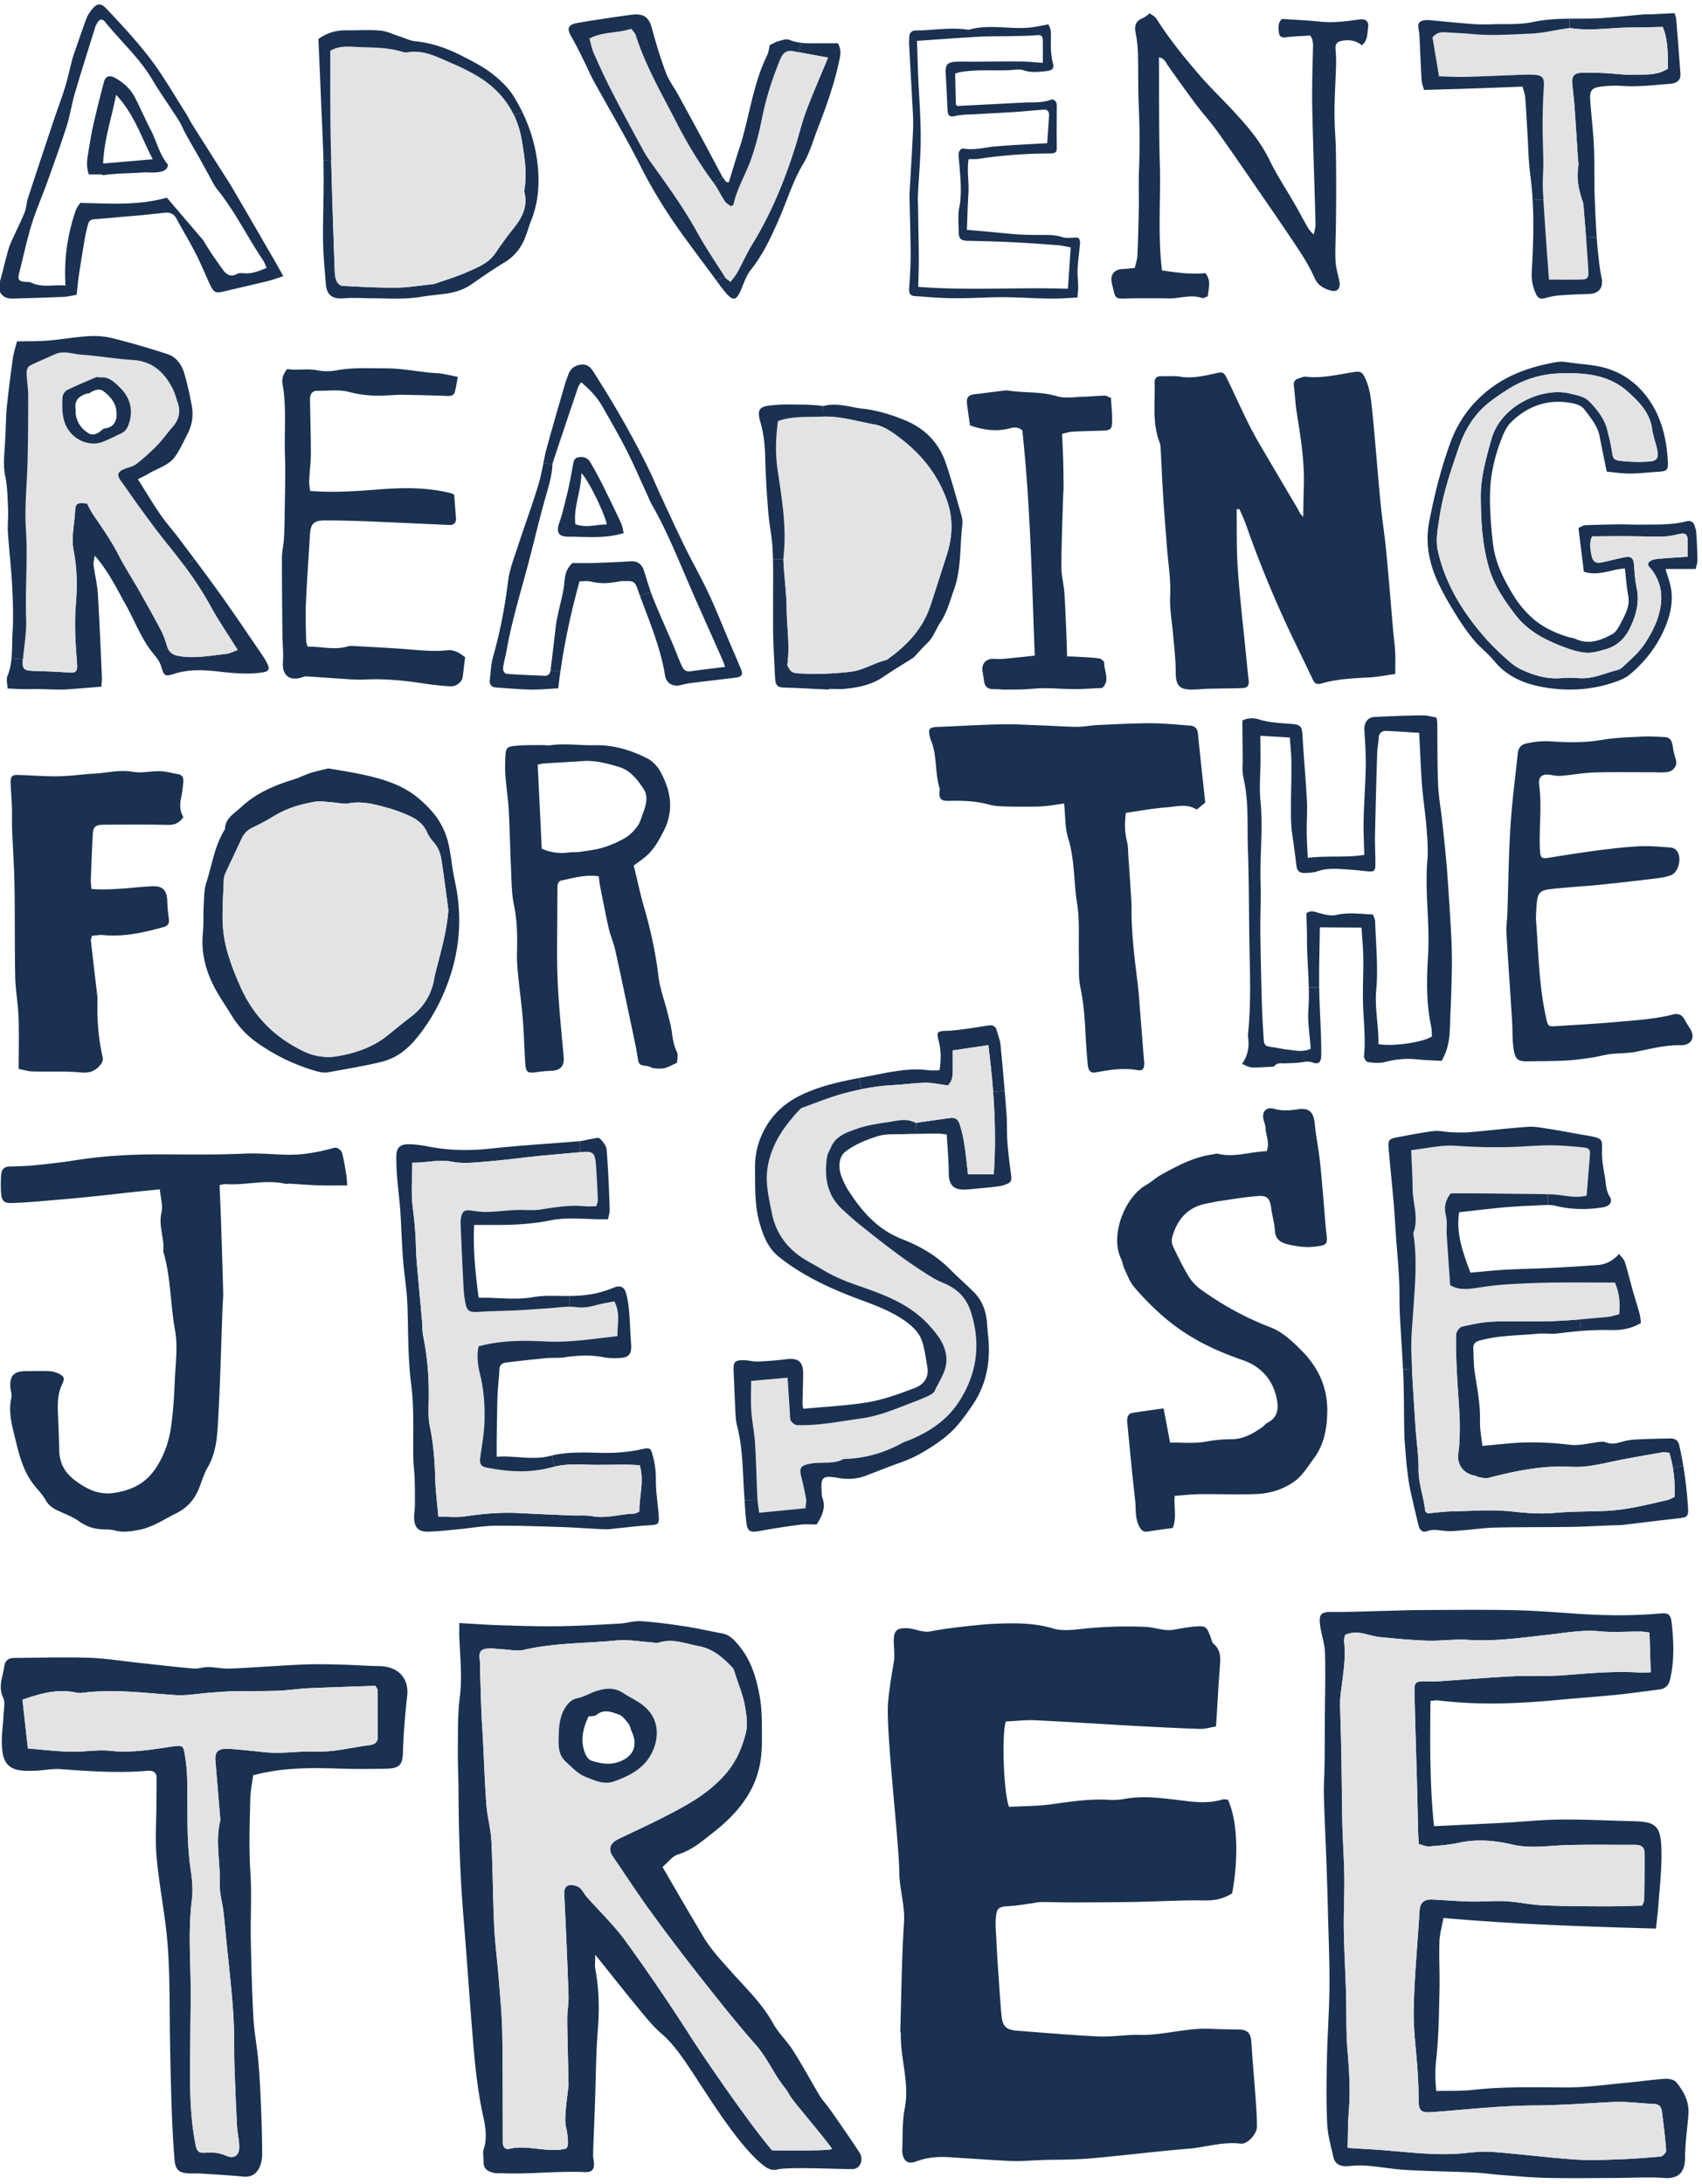 <svg width="505" height="648" viewBox="0 0 507 648" fill="none" xmlns="http://www.w3.org/2000/svg"><path d="M502.733 164.563c0-1.787.053-3.469-.015-5.136-.052-1.292-.651-2.015-2.13-1.708-1.641.349-3.308.776-4.974.802-3.99.078-7.974-.068-11.964-.078-3.156-.016-6.333.036-9.396.062-.854 1.907-.536 3.485-.271 5.042.454 2.667 1.214 3.172 3.844 2.562 2.037-.468 4.052-.989 6.094-1.39 1.984-.396 2.677.271 2.823 2.255.177 2.266.307 4.563.776 6.771.891 4.213-.052 7.974-1.854 11.802-1.615 3.411-3.985 5.667-7.563 6.641-1.797.494-3.692 1.078-5.505.974-2.13-.136-4.292-.787-6.318-1.537-5.718-2.12-11.052-4.745-14.932-9.838-3.229-4.224-6.214-8.615-7.734-13.667-2.094-6.985-2.48-14.266-2.511-21.547-.026-5.839 1.604-11.359 3.136-16.932 2.838-10.282 15.323-15.667 23.333-13.709 2.281.547 4.531.87 6.146 2.641 2.146 2.333 4.177 4.802 5 7.964.547 2.104 1.068 4.223 1.401 6.359.411 2.547.427 2.864 2.984 3.146a46.49 46.49 0 0 0 8.016.172c2.385-.146 2.984-1 2.573-3.292-.386-2.146-1.266-4.203-1.547-6.359-.667-4.938-3.88-8.136-7.292-11.204-5.88-5.25-13.229-5.651-20.469-5.401-5.463.188-10.76 1.87-15.437 4.896-2.667 1.719-5.385 3.505-7.599 5.745-3.109 3.12-5.281 7.026-6.708 11.177-2.36 6.849-4.745 13.719-5.813 20.932-.521 3.412-1.265 6.829-.453 10.36 2.25 9.734 7.333 17.922 13.771 25.359 1.734 2 3.641 3.88 5.599 5.667 1.614 1.453 3.255 3.015 5.177 3.932 3.865 1.854 7.943 3.083 12.37 2.682a28.746 28.746 0 0 1 4.776.011c3.479.297 6.651-.849 9.864-1.906 1.12-.36 2.48-.506 3.266-1.24 2.469-2.307 5.135-4.583 6.922-7.385 2.213-3.454 4.109-7.136 4.625-11.469.469-3.959-.438-7.24-2.729-10.292-.537-.708-1.547-1.359-.802-2.255.479-.573 1.494-.849 2.307-.932 2.958-.292 5.917-.453 9.213-.677Zm2.917.932c.016.838-.318 1.693-.516 2.708h-9c.532 1.755 1.053 3.224 1.412 4.745 1.078 4.521.104 8.812-1.682 12.984-2.334 5.391-5.849 9.922-10.334 13.683-1.026.864-2.343 1.479-3.609 1.958-7.469 2.786-15.177 3.203-22.906 1.708-5.323-1.041-10.214-3.172-13.844-7.588-1.88-2.292-4.318-4.13-6.214-6.427-2.026-2.438-3.812-5.094-5.479-7.787-1.828-2.942-3.573-5.974-5.041-9.12-2.704-5.76-3.943-11.822-2.704-18.213 1.573-8.094 3.558-16.12 6.412-23.823 2.359-6.391 6.359-11.786 11.974-16 5.932-4.443 12.64-6.547 19.745-7.776 1.333-.224 2.776.042 4.151.229 3.609.49 7.359.651 10.786 1.729 4.052 1.271 7.677 3.641 10.531 6.896 5.198 5.958 7.094 13.172 7.506 20.854.135 2.532-.36 2.854-2.933 3-2.786.157-5.557.521-8.333.532-2.255.015-4.521-.344-6.948-.573-.729-3.599-1.463-6.985-2.094-10.386-.599-3.291-2.744-5.708-4.635-8.229-.63-.854-1.938-1.427-3.031-1.667-7.276-1.599-13.599.48-18.813 5.631-1.401 1.395-2.25 3.505-2.984 5.427-1.88 4.942-3.068 10.156-3.203 15.395-.12 5.016.27 10.058.843 15.11.677 5.864 3.214 10.797 6.146 15.599a30.018 30.018 0 0 0 5.917 7c3.094 2.651 6.844 4.349 10.792 5.495.572.156 1.197.187 1.729.437 4.015 1.854 7.588.453 11.067-1.463.657-.36 1.188-1.068 1.599-1.724.683-1.094 1.256-2.25 1.829-3.412.984-1.974 1.666-3.948 1.239-6.255-.479-2.609-.667-5.266-1-8.12-4.146.271-7.88 2.391-12.224.964-.521-4.229-1.057-8.615-1.604-13.042.87-.375 1.391-.771 1.937-.802 3.438-.13 6.881-.214 10.303-.25 2.093-.026 4.187.12 6.281.078 4.562-.068 9.135.172 13.614-.984 1.23-.323 2.162.146 2.521 1.453.162.573.401 1.146.427 1.734.172 2.755.318 5.516.37 8.292Zm-2.146 139.734c1.349 2.25.641 4.214-1.734 4.771-.386.094-.797.094-1.198.078-4.495-.088-8.839 1.057-13.24 1.948-2.52.511-5.145.375-7.708.693-1.865.239-3.693.802-5.557 1.068-2.656.375-5.308.734-7.974.869-3.667.183-7.349.157-11.026.214-2.922.026-3.719-.511-4.203-3.776-.386-2.625-.25-5.349-.427-8.026-.542-8.802-1.183-17.599-1.693-26.412-.104-1.937.213-3.896.281-5.854.292-8.51.359-17.026.896-25.51.453-7.386 1.411-14.729 2.198-22.078.172-1.615.864-2.693 2.614-3.042 2.438-.505 4.829-.797 7.344-.609 5.057.369 10.11.427 15.188-.454 4-.697 8.109-.76 12.172-.974 2.161-.109 4.322.068 6.484.146 1.625.068 2.146 1.224 2.37 2.797.203 1.365.536 2.698.922 4 .505 1.724-.693 3.459-2.787 3.656-1.479.162-2.989.026-4.479.026-5.75.016-11.479-.093-17.229.079-3.25.109-6.505.734-9.771 1-1.161.093-2.349-.198-3.521-.36-2.026-.25-3.239.724-2.948 2.922.87 6.401-.052 12.802.229 19.198.131 2.734.396 3 2.839 2.604 4.891-.791 9.786-1.562 14.708-2.203 4.094-.521 8.198-1.01 12.318-1.198 3.068-.135 6.161.172 9.229.401.61.052 1.36.505 1.745 1.037 1.521 2.015.495 6.323-1.787 7.187-1.479.573-3.078.802-4.656.985a853.395 853.395 0 0 1-16.599 1.869c-2.864.308-5.745.464-8.625.719-2.135.188-4.281.349-6.401.625-2.719.375-3.401 1.151-3.692 4.094-.162 1.521-.188 3.057-.266 4.547.76 9.786.864 19.614 2.948 29.213.635 2.99.651 3.084 3.224 2.906 5.948-.395 11.896-.692 17.812-1.239 5.641-.505 11.308-.823 16.844-2.224 1.547-.401 2.703.036 3.516 1.599.484.932 1.093 1.802 1.64 2.708Zm-8.823 335.88c.625-.067 1.693-1.187 1.651-1.76-.281-3.906-.77-7.786-1.281-11.682-.156-1.292-.797-2.172-2.385-2.224-4.052-.151-8.136-.776-12.162-.573-7.838.396-15.64.984-23.505 1.036-10.094.068-20.187 1.229-30.281 1.974-3.505.266-4.146-.317-4.146-4.026 0-2.573-.094-5.146-.255-7.708-.396-6.333-1.334-12.677-1.198-19 .213-9.745 1.172-19.479 1.745-29.224.119-2.146 1.067-3.297 3.203-3.359 1.067-.026 2.146.093 3.213.156 3.094.151 6.172.401 9.25.443 3.375.052 6.776-.282 10.136-.094 3.64.213 7.239 1.052 10.88 1.213 6.224.282 12.469.282 18.693.308 3.625.01 7.255-.146 10.922-.214.25-.656.609-1.146.609-1.641.068-4.734.135-9.468.083-14.197-.015-2.032-1.505-2.282-3.146-2.282-6.895.037-13.802-.12-20.682.12-5.13.188-10.255 1.01-15.375-.161-5.318-1.24-10.635-1.761-16.078-.558-2.891.625-5.88.849-8.839 1.078-.989.079-2-.442-3.109-.708-.062-1.292-.146-2.37-.172-3.437-.12-4.334-.198-8.657-.307-12.99-.266-9.729-.583-19.453-.797-29.187-.068-2.542.49-2.917 3.156-2.849 1.63.026 3.255.036 4.87-.068 7.01-.469 14-1.083 21.01-1.427 5.266-.266 10.573.067 15.829-.349 7.427-.573 14.828-1.266 22.291-.771.896.052 1.813-.042 3.229-.068-.135-4.12-.255-7.948-.375-11.854-1.067-.12-1.864-.292-2.666-.292-4.068-.026-8.162.308-12.172-.078-5.214-.51-10.281.479-15.359 1.037-7.922.87-15.803 2.041-23.829 1.51-4.026-.255-8.104.36-12.145.24-4.709-.151-9.401-.604-14.084-1.058-3.411-.317-6.692-2.385-10.422-.64-.109.63-.39 1.297-.307 1.922.667 5.453-.495 10.776-1.057 16.135a27.163 27.163 0 0 0-.12 3.25c.109 4.604.281 9.188.365 13.787.13 7.041.145 14.083.302 21.109.119 5.281.51 10.547.588 15.828.068 5.25-.224 10.505-.146 15.761.105 6.489.495 12.984.677 19.479.162 5.411-.052 10.854.401 16.239.521 6.094.907 12.146.417 18.25-.297 3.485-.239 6.974-.375 11.032 2.521.156 4.386.291 6.266.395 9.745.495 19.427 2.214 29.239 1.11 2.683-.308 5.427-.479 8.11-.266 7.932.625 15.823 1.625 23.76 2.198 4.172.307 8.386.161 12.573.016 4.438-.151 8.88-.469 13.307-.881Zm4.651-22.135c2.214 2.693 3.881 5.76 3.625 9.438-.291 4.296-.984 8.578-1 12.869 0 4.532-1.906 6.599-6.437 6.214-1.99-.172-3.974-.146-5.958-.136-2.974.026-5.938.136-8.912.146-6.625.032-13.25.12-19.864-.026-4.589-.094-9.172-.531-13.745-.88-2.693-.198-5.391-.609-8.094-.729-6.682-.297-13.375-.375-20.052-.75-3.912-.224-7.792-.948-11.698-1.266-1.865-.161-3.771-.041-5.651.12-2.188.172-3.854-.469-4.359-2.719-.735-3.281-1.693-6.599-1.839-9.932-.297-6.453-.214-12.948-.068-19.401.146-7.177.703-14.349.745-21.521.052-7.562-.281-15.135-.463-22.708-.125-4.599-.256-9.188-.417-13.771-.25-6.76-.599-13.521-.771-20.281-.083-3.104.156-6.214.198-9.318.052-4.604.052-9.203.078-13.818.042-6.489.229-13 .042-19.489-.078-2.776-1.146-5.495-1.464-8.282-.39-3.401.36-3.864 3.849-3.838 5 .036 10-.188 15-.307 3.656-.084 7.307-.23 10.964-.256 9.198-.041 18.396-.145 27.583.026 6.24.12 12.469.615 18.693 1.042 8.401.573 16.786.719 25.177-.052 2.453-.229 3.187.276 3.463 2.745.631 5.651.855 11.307-.479 16.932-.453 1.906-1.521 2.776-3.333 2.99-4.25.531-8.495 1.146-12.761 1.573-6.187.614-12.401 1.036-18.583 1.625-11.495 1.067-22.974 1.453-34.469.015-.505-.057-1.052.063-2.213.146-.146 12.719-.224 25.052 1.052 37.344 7.255-.36 13.854-.651 20.443-1 5.797-.307 11.583-.932 17.385-.985 7.318-.052 14.641.334 21.958.506 6.631.161 7.829 1.718 7.964 8.974.104 5.411-.547 10.854-.922 16.281-.146 2.094-.453 4.172-.734 6.719-21.25-.615-41.985-1.266-63.282-3.162-.421 2.375-1.119 4.667-1.197 7-.162 4.87.135 9.75.015 14.63-.161 6.761-.213 13.547-.948 20.266-.349 3.13-.401 6.094.011 9.651 3.802-.094 7.442.057 11.031-.344 9.182-1.026 18.385-.76 27.599-.718 6.068.026 12.13-.87 18.198-1.417 3.776-.344 7.521-.906 11.291-1.146 1.12-.078 2.724.24 3.349 1Zm3.495-171.281c.172 2.828-.161 3.015-2.948 3.323-5.573.625-11.146 1.317-16.718 1.974-.855.088-1.709.062-2.563.088-4.344.162-8.703.417-13.052.485-7.333.104-14.651.036-21.974.197-3.172.068-6.333.532-9.505.777-1.787.13-3.615.385-5.386.239-1.895-.161-3.708-.641-5.64.063-1.375.51-2.188-.464-2.495-1.761-.854-3.599-1.734-7.182-2.505-10.797-.401-1.869-.615-3.776-.854-5.656a99.904 99.904 0 0 1-.469-5.026c-.156-2-.36-4.01-.401-6.026-.12-5.599-.052-11.198-.276-16.797a57.262 57.262 0 0 0-.11-2.109l2.683-.13c.265 5.557.651 11.119 1 16.692.281 4.438.984 8.88.958 13.318-.01 4.229 1.547 8.109 1.958 12.198.016.177.24.333.615.792 2.588-.214 5.12-.579 7.656-.615 5.849-.12 11.761-.589 17.531.036 4.36.485 8.589.818 12.948.417 4.974-.443 9.974-.375 14.974-.588 6.292-.266 12.36-1.829 18.464-3.24.708-.162 1.359-.573 2.161-.922.068-2.958-.078-5.88-.573-8.745l3.12-.521a123.977 123.977 0 0 1 1.401 12.334Z" fill="#1A3151"/><path d="M502.719 159.427c.068 1.667.016 3.349.016 5.135-3.297.224-6.255.386-9.214.678-.812.083-1.828.359-2.307.932-.745.896.266 1.547.802 2.255 2.292 3.052 3.198 6.333 2.729 10.292-.515 4.333-2.411 8.015-4.625 11.468-1.786 2.803-4.453 5.079-6.921 7.386-.787.734-2.146.88-3.266 1.239-3.214 1.058-6.386 2.204-9.865 1.907a28.638 28.638 0 0 0-4.776-.011c-4.427.401-8.505-.828-12.37-2.682-1.921-.917-3.562-2.479-5.177-3.932-1.958-1.787-3.864-3.667-5.599-5.667-6.437-7.437-11.52-15.625-13.77-25.359-.813-3.532-.068-6.948.453-10.36 1.067-7.213 3.453-14.083 5.812-20.932 1.427-4.151 3.599-8.057 6.709-11.177 2.213-2.24 4.932-4.026 7.599-5.745 4.677-3.026 9.973-4.708 15.437-4.896 7.24-.25 14.589.151 20.469 5.401 3.411 3.068 6.625 6.266 7.291 11.203.282 2.157 1.162 4.214 1.547 6.36.412 2.291-.187 3.146-2.573 3.291-2.651.172-5.359.12-8.015-.171-2.558-.282-2.573-.599-2.985-3.146-.333-2.136-.854-4.255-1.401-6.36-.823-3.161-2.854-5.63-5-7.963-1.614-1.771-3.864-2.094-6.145-2.641-8.011-1.958-20.495 3.427-23.334 13.709-1.531 5.572-3.161 11.093-3.135 16.932.031 7.281.416 14.562 2.51 21.547 1.521 5.052 4.505 9.442 7.735 13.666 3.88 5.094 9.213 7.719 14.932 9.839 2.026.75 4.187 1.401 6.318 1.536 1.812.105 3.708-.479 5.505-.974 3.578-.974 5.948-3.229 7.562-6.64 1.802-3.828 2.745-7.589 1.854-11.802-.468-2.209-.599-4.505-.776-6.771-.145-1.984-.838-2.651-2.823-2.255-2.041.401-4.057.922-6.093 1.39-2.63.61-3.391.104-3.844-2.562-.266-1.557-.583-3.136.271-5.042 3.062-.026 6.239-.078 9.396-.062 3.989.01 7.974.156 11.963.078 1.667-.026 3.334-.453 4.974-.802 1.479-.308 2.078.416 2.13 1.708Z" fill="#E3E3E4"/><path d="m501.427 435.359-3.12.521a32.607 32.607 0 0 0-1.067-4.411c-.865-.058-1.506-.203-2.12-.094a609.92 609.92 0 0 0-11.802 2.104c-5.089.974-10.089 2.479-15.386 2.188-8.369-.479-16.463 1.203-24.505 3.291-.828.214-1.786-.026-2.666-.172-.599-.093-1.162-.453-1.761-.572-3.161-.615-5.052-3.401-4.599-6.48.318-2.078.386-4.198.427-6.307.052-2.026 0-4.052-.109-6.068-.24-4.224-.583-8.453-.771-12.677-.177-3.494-.297-7-.177-10.479.031-.818.99-2.135 1.734-2.307 3.084-.708 6.214-1.36 9.36-1.495 5.828-.229 11.682.094 17.521-.135 2.76-.105 5.51-.292 8.255-.521l.317 3.443c-2.291.197-4.572.453-6.864.734-1.99.25-4.052-.094-6.068.094-5.677.547-11.427.453-17.026 1.958-1.588.427-2.198 1.026-2.12 2.531.104 2.308.068 4.656.412 6.938.708 4.823 1.708 9.599 1.573 14.531-.078 2.401.427 4.802.708 7.453 4.802-.401 8.99-.974 13.188-1.026a90.297 90.297 0 0 1 12.718.677c2.521.323 4.813-.224 7.203-.573 1.24-.182 2.651-.531 3.745-.13 1.667.625 3.052.344 4.615-.135a17.339 17.339 0 0 1 4.052-.704c3.453-.187 6.922-.255 10.375-.322 1.37-.026 2.385.442 2.745 2a110.03 110.03 0 0 1 1.213 6.145Zm-.854-414.786c.146 1.906-.828 2.948-3.172 3.12-4.734.349-9.453.963-14.229.614-2.078-.145-4.198-.041-6.266.214-2.734.333-3.401 1.198-3.213 3.958.323 4.563.88 9.11 1.109 13.682.214 4.375.094 8.76.182 13.146.094 3.651.256 7.318.454 10.985.057 1.015.125 2.015.187 3.03l-3.156.225c-.255-3.266-.521-6.531-.787-9.802-.041-.584-.281-1.156-.468-1.719-1.042-3.156-1.599-6.36-1.068-9.693.135-.77-.052-1.588-.104-2.385-.334-5.255-.656-10.505-1.042-15.76-.161-2.282-.495-4.547-.667-6.829-.161-1.864.625-2.854 2.469-2.932 2.276-.094 4.573-.052 6.865.042 2.974.12 5.948.599 8.906.49 3.411-.105 6.99.374 10.307-1.84-.093-4.213.052-8.53-1.573-12.374-3.203.057-6.052.161-8.906.161-6.12-.026-12.213 1.12-18.349.214-.146-.026-.307-.026-.463-.026l-.058-2.813c2.282-.026 4.573 0 6.881-.052 5.041-.135 10.067-.802 15.109-1.203.693-.068 1.385-.01 2.094-.036 2.25-.11 4.505-.23 7.213-.365.104.375.438 1.177.505 1.99.438 5.317.839 10.64 1.24 15.958Z" fill="#1A3151"/><path d="M498.306 435.88c.495 2.865.641 5.787.573 8.745-.802.349-1.453.76-2.161.922-6.104 1.411-12.172 2.974-18.464 3.239-5 .214-10 .146-14.974.589-4.359.401-8.588.068-12.948-.417-5.77-.625-11.682-.156-17.531-.036-2.536.036-5.068.401-7.656.614-.375-.458-.599-.614-.615-.791-.411-4.089-1.968-7.969-1.958-12.198.026-4.438-.677-8.88-.958-13.318-.349-5.573-.735-11.135-1-16.693a392.833 392.833 0 0 1-.203-5.578c-.105-4.224.359-8.479.64-12.718.469-6.865 1.042-13.735.177-20.615-.083-.625-.333-1.333-.135-1.865 1.547-4.349-.255-8.588-.292-12.88-.031-3.786-.271-7.573-.427-11.547 4.557-.505 8.891-1.599 13.146-1.307 5.307.375 10.583.51 15.88.385 4.13-.088 8.25-.505 12.386-.515 3.281 0 6.572.307 9.838.625 1.854.187 2.12.719 1.974 2.505-.333 3.906-.641 7.813-.958 11.828-3.521.948-6.948-.229-10.401-.349-.386-.01-.761-.026-1.146-.026-.547-.026-1.094-.036-1.641-.052-6.682-.078-13.375-.161-20.052-.224-2.443-.031-4.87 0-7.229 0-1.745 2.104-2.078 4.292-1.411 6.875.427 1.698.078 3.589.187 5.375.307 4.974.677 9.948 1.036 15.094 2.761 1.667 5.761 1.135 8.803.682 2.708-.417 5.442-.76 8.187-.922 4.344-.265 8.693-.453 13.052-.521 6.281-.078 12.563-.01 19.042-.01 1.344 3.036 1.599 6.104 1.281 9.438-1.229.291-2.323.708-3.453.802-2.76.239-5.51.505-8.255.729-2.745.229-5.495.416-8.255.521-5.839.229-11.693-.094-17.521.135-3.146.135-6.276.786-9.36 1.495-.744.172-1.703 1.489-1.734 2.307-.12 3.479 0 6.984.177 10.479.188 4.224.531 8.453.771 12.677.109 2.016.161 4.042.109 6.068-.041 2.109-.109 4.229-.427 6.307-.453 3.078 1.438 5.865 4.599 6.48.599.119 1.162.479 1.761.572.88.146 1.838.386 2.666.172 8.042-2.088 16.136-3.771 24.505-3.291 5.297.291 10.297-1.214 15.386-2.188a609.92 609.92 0 0 1 11.802-2.104c.614-.109 1.255.036 2.12.094a32.607 32.607 0 0 1 1.067 4.411Zm-3-429.135c1.625 3.843 1.48 8.161 1.573 12.375-3.317 2.213-6.896 1.734-10.307 1.838-2.958.11-5.932-.37-8.906-.49-2.292-.093-4.589-.135-6.865-.041-1.844.078-2.63 1.068-2.469 2.932.172 2.282.506 4.547.667 6.828.386 5.256.708 10.506 1.042 15.76.052.798.239 1.615.104 2.386-.531 3.334.026 6.537 1.068 9.693.187.563.427 1.135.468 1.719.266 3.27.532 6.536.787 9.802.25 3.266.489 6.531.677 9.802.135 2.213-.307 2.61-2.24 2.651-3.052.052-6.104.016-9.494.016-.25-3.454-.49-6.521-.704-9.589-.322-4.745-.682-9.495-.947-14.255-.053-.984-.11-1.984-.162-2.969-.13-2.682.146-5.375.135-8.057-.026-3.735-.229-7.48-.213-11.214.01-3.77.12-7.547.359-11.307.188-2.703-.333-3.547-3.239-3.636-2.443-.083-4.896.079-7.349.172-4.453.146-8.917.375-13.386.464-2.359.057-4.734-.104-7.239-.172-.683-4.026-1.308-7.828-1.948-11.651.974-1.042 2.094-1.573 3.479-1.48 2.87.173 5.75.293 8.615.558 5.75.531 11.479.078 17.213-.146 3.229-.12 6.443-.922 9.667-1.4.614-.094 1.281-.24 1.896-.24.156 0 .317 0 .463.026 6.136.906 12.229-.24 18.349-.214 2.854 0 5.703-.104 8.906-.161Zm1.026 632.604c.042.573-1.026 1.693-1.651 1.76-4.427.412-8.869.73-13.307.881-4.187.145-8.401.291-12.573-.016-7.937-.573-15.828-1.573-23.76-2.198-2.683-.214-5.427-.042-8.11.266-9.812 1.104-19.494-.615-29.239-1.11-1.88-.104-3.745-.239-6.266-.396.136-4.057.078-7.546.375-11.031.49-6.104.104-12.156-.416-18.25-.454-5.385-.24-10.828-.402-16.239-.182-6.495-.572-12.99-.677-19.48-.078-5.255.214-10.51.146-15.76-.078-5.281-.469-10.547-.588-15.828-.157-7.026-.172-14.068-.302-21.109-.084-4.599-.256-9.183-.365-13.787a27.163 27.163 0 0 1 .12-3.25c.562-5.359 1.724-10.682 1.057-16.135-.083-.625.198-1.292.307-1.922 3.73-1.745 7.011.323 10.422.64 4.683.454 9.375.907 14.084 1.058 4.041.119 8.119-.495 12.145-.24 8.026.531 15.907-.641 23.829-1.51 5.078-.558 10.145-1.547 15.359-1.037 4.01.386 8.104.052 12.172.078.802 0 1.599.172 2.666.292.12 3.906.24 7.734.375 11.854-1.416.026-2.333.12-3.229.068-7.463-.495-14.864.198-22.291.771-5.256.416-10.563.083-15.828.349-7.011.343-14 .958-21.011 1.427-1.614.104-3.239.094-4.87.067-2.666-.067-3.224.308-3.156 2.849.214 9.735.531 19.459.797 29.188.109 4.333.187 8.656.307 12.99.026 1.067.11 2.145.172 3.437 1.109.266 2.12.786 3.109.708 2.959-.229 5.948-.453 8.839-1.078 5.443-1.203 10.76-.682 16.078.558 5.12 1.171 10.245.348 15.375.161 6.88-.24 13.787-.083 20.682-.12 1.641 0 3.131.25 3.146 2.281.052 4.73-.015 9.464-.083 14.198 0 .495-.359.985-.609 1.641-3.667.068-7.297.224-10.922.214-6.224-.027-12.469-.027-18.693-.308-3.641-.161-7.24-1-10.88-1.213-3.36-.188-6.761.146-10.136.093-3.078-.041-6.156-.291-9.25-.442-1.067-.063-2.145-.183-3.213-.157-2.136.063-3.084 1.214-3.203 3.36-.573 9.745-1.532 19.479-1.745 29.224-.136 6.323.802 12.666 1.198 19 .161 2.562.255 5.135.255 7.708 0 3.708.641 4.292 4.146 4.026 10.094-.745 20.187-1.906 30.281-1.974 7.865-.052 15.667-.64 23.505-1.036 4.026-.203 8.11.422 12.162.573 1.588.052 2.229.932 2.385 2.224.511 3.895 1 7.776 1.281 11.682Z" fill="#E3E3E4"/><path d="M488.428 390.146c.239.896.265 1.844.375 2.682-2.938 1.734-5.829 2.172-8.922 2.094-2.974-.083-5.948.036-8.922.265l-.318-3.442c2.745-.224 5.495-.49 8.255-.729 1.131-.094 2.224-.511 3.453-.802.318-3.334.063-6.402-1.281-9.438-6.479 0-12.76-.068-19.041.01-4.36.068-8.709.256-13.053.521-2.744.162-5.479.505-8.187.922-3.042.453-6.042.985-8.802-.682-.36-5.146-.729-10.12-1.037-15.094-.109-1.786.24-3.677-.187-5.375-.667-2.583-.333-4.771 1.411-6.875 2.36 0 4.787-.031 7.23 0 6.677.063 13.369.146 20.052.224.546.016 1.093.026 1.64.052l-.094 3.177c-1.145 0-2.317.12-3.453.156-2.76.094-5.505.24-8.265.454-2.735.213-5.469.536-8.214.828-2.094.229-4.172.479-6.416.734-.969 6.25 1.083 11.917 3.364 18 3.333-.292 6.771-.693 10.24-.88 4.557-.255 9.119-.307 13.692-.537 4.651-.224 9.318-.515 13.974-.849 2.396-.177 4.464-1.203 6.36-3.307.677.88 1.453 1.505 1.703 2.292.87 2.734 1.521 5.531 2.297 8.281.692 2.453 1.479 4.865 2.146 7.318Z" fill="#1A3151"/><path d="M479.521 355.203c1.01 1.636-.135 2.839-2.068 3.156-4.771.787-9.437.693-14.172-.463-.734-.188-1.51-.24-2.281-.24l.094-3.177c.385 0 .76.016 1.146.026 3.453.12 6.88 1.297 10.401.349.317-4.015.625-7.922.958-11.828.146-1.786-.12-2.318-1.974-2.505-3.265-.318-6.557-.625-9.838-.625-4.136.01-8.256.427-12.386.515a168.44 168.44 0 0 1-15.88-.385c-4.255-.292-8.589.802-13.146 1.307.156 3.974.396 7.761.427 11.547.037 4.292 1.839 8.531.292 12.88-.198.532.052 1.24.135 1.865.865 6.88.292 13.75-.177 20.615-.281 4.239-.745 8.494-.64 12.718.057 1.855.119 3.709.203 5.578l-2.683.131c-.239-5.547-.677-11.104-.947-16.651-.157-3.401-.037-6.813-.214-10.214-.224-4.349-.625-8.682-.943-13.016-.229-3.281-.401-6.572-.682-9.854-.464-5.291-1.01-10.557-1.479-15.854-.24-2.797.026-3.13 2.708-3.609 3.547-.656 7.094-1.391 10.667-1.813 1.719-.203 3.521.266 5.276.334 1.802.062 3.63.156 5.417 0 5.812-.495 11.614-1.204 17.427-1.615 1.974-.135 4 .281 5.974.583 3.453.537 6.88 1.188 10.317 1.802 1.042.172 2.094.334 3.12.563 2.682.599 2.745 1.146 2.641 3.865-.094 2.625.349 5.291.828 7.89.37 2.042.25 4.151 1.479 6.125Zm-2.453-273.844c.625 2.948-.693 4.813-3.656 4.922-3.037.104-6.094.214-9.131.453-1.375.105-2.75.438-4.083.803-1.427.395-2.13-.058-2.729-1.417-.922-2.052-1.307-4.068-1.188-6.334.401-7.145.677-14.291.266-21.437l3.214-.177c.265 4.76.625 9.51.947 14.255.214 3.068.454 6.135.704 9.589 3.39 0 6.442.036 9.494-.016 1.933-.042 2.375-.438 2.24-2.651-.188-3.27-.427-6.537-.677-9.802l3.156-.224c.12 1.755.281 3.516.469 5.266.239 2.265.495 4.546.974 6.77Z" fill="#1A3151"/><path d="m467.532 4.281.057 2.813c-.614 0-1.281.146-1.896.24-3.224.479-6.437 1.28-9.666 1.4-5.735.224-11.464.677-17.214.146-2.864-.265-5.745-.385-8.614-.557-1.386-.094-2.506.437-3.48 1.48.641 3.822 1.266 7.624 1.948 11.65 2.506.068 4.881.23 7.24.172 4.469-.088 8.932-.318 13.385-.463 2.453-.094 4.907-.256 7.349-.172 2.907.088 3.427.932 3.24 3.635-.24 3.76-.349 7.536-.36 11.307-.015 3.735.188 7.48.214 11.214.01 2.682-.266 5.375-.135 8.057.052.984.109 1.984.161 2.969l-3.213.177a95.72 95.72 0 0 0-.693-7.453c-.563-4.23-.599-8.521-.87-12.787-.214-3.468-.37-6.948-.651-10.416-.094-1.052-.505-2.078-.786-3.172-5.042.187-9.907.385-14.761.547-4.734.161-9.453.281-14.588.437-.224-.864-.651-1.864-.719-2.88-.266-4.36-.427-8.745-.641-13.12-.036-.677-.146-1.37-.265-2.062-.334-1.818.187-2.521 2.026-2.724a6.63 6.63 0 0 1 1.203 0c4.13.375 8.265.802 12.396 1.12 1.989.161 3.989.177 5.989.109 4.162-.136 8.438.187 12.464-.682 3.63-.771 7.255-.933 10.88-.985ZM432.24 276.35c.188 3.37.292 6.76.255 10.146-.057 4.88-.229 9.76-.453 14.64-.213 4.412.146 8.933-2.614 13.599-2.172-.119-4.719-.187-7.255-.442-3.308-.344-6.506-.052-9.735.802-1.557.411-3.344.213-4.984 0-.469-.052-1.188-1.162-1.136-1.719.537-5.385-.172-10.75-.302-16.109-.109-4.37.146-8.745.089-13.12-.037-3.068-.344-6.12-.516-9.094-4.239-.036-8.375-.062-12.427-.094-.083 5.922-.255 11.735-.203 17.537 0 .12 0 .224.016.344l-3.11.067c-.104-4.786-.547-9.573-.531-14.37.016-2.666-.12-5.333-.188-7.776 1.349-.932 2.292-.494 3.386-.187 1.776.495 3.786 1.109 5.469.708 3.708-.88 7.281-.291 10.984-.146.255.771.641 1.428.656 2.079.198 6.812.933 13.692.318 20.442-.505 5.479.776 10.651.656 16.089 4.521.802 13.49-.584 15.948-2.302-.068-.99-.042-2.016-.245-2.974-1.515-7.084-1.333-14.229-.906-21.401.083-1.386.094-2.787.109-4.172.042-7.948-1-15.88-.333-23.854.266-3.146.026-6.36-.229-9.521-.344-4.349-1.036-8.667-1.37-13-.39-5.12-.562-10.255-.844-15.505-3.385-.203-6.557-.427-9.729-.563-1.364-.052-2.255.563-2.333 2.11-.068 1.489-.401 2.973-.443 4.463a2467.83 2467.83 0 0 0-.651 24.776c-.026 1.464.011 2.943.052 4.412l-3.281-.011c-.094-3.307-.224-6.333-.161-9.333.119-5.271.546-10.511.64-15.776.057-3.651-.198-7.334-.411-11-.12-2 .958-3.683 2.89-3.787a363.17 363.17 0 0 1 14.297-.494c1.438-.027 2.891.416 4.281.64.12.75.24 1.136.24 1.521.078 6.161 0 12.333.25 18.495.162 3.745.87 7.463 1.266 11.213.494 4.641 1 9.276 1.364 13.917.479 6.24.88 12.495 1.224 18.75Z" fill="#1A3151"/><path d="M409.64 252.214a97.29 97.29 0 0 1 .068 3.932c-.015 2.015-.359 2.297-2.255 2.135-1.479-.12-2.958-.359-4.453-.442-3.563-.214-7.12-.771-10.641.453-1.094.375-2.344.442-3.521.468-1.88.042-2.489-.588-2.677-2.385-.135-1.281-.333-2.547-.479-3.828-.39-3.146-1.031-6.292-1.094-9.453-.135-5.651.146-11.334.105-17-.011-2.719-.318-5.438-.48-7.683-3.307-.197-6.135-.359-8.776-.515.016 2.666.058 4.943.058 7.224-.016 4.083-.427 8.187-.016 12.229.802 8.062-.214 16.094.026 24.146.162 4.958-.12 9.932-.068 14.906.084 7.161.256 14.307.459 21.469.104 3.463.317 6.942.541 10.411.125 1.813.511 2.078 2.417 2.334 1.573.197 3.12.614 4.693.77 2.291.256 4.651.829 6.89-.265-.265-4.078-.968-7.959-.692-11.771.161-2.146.177-4.297.119-6.443l3.11-.067c.052 4.75.359 9.51.521 14.239.067 2.094.119 4.188.067 6.271-.041 1.786-.828 2.49-2.427 1.906-1.349-.479-2.484-.255-3.76-.052-1.36.224-2.776.156-4.146.266-1.245.104-2.604-.417-3.615.823-.187.229-.75.203-1.135.229-1.88.078-3.76.255-5.641.172-.88-.052-1.734-.615-2.854-1.037 1.802-2.588 2.151-5.12 1.828-7.817-.093-.787 0-1.599.084-2.386.823-9.052.396-18.104.265-27.161-.135-8.745-.109-17.506-.416-26.24-.266-7.224.307-14.516-1.344-21.677-.453-2-.188-4.161-.214-6.255-.052-3.558-.067-7.12-.093-10.797 1.651-.698 3.067-.88 5.026-.271 2.974.938 6.239 1.068 9.401 1.297 2.88.213 3.317.677 3.479 3.531.359 6.443.974 12.854 1.307 19.292.172 3.177-.094 6.364-.052 9.547.026 2.442.198 4.88.318 7.536 5.88-.708 11.411.011 16.812-.88-.01-.385-.01-.786-.026-1.172l3.281.011ZM404.771 4.536c2.135-.307 3.093.49 2.75 2.61-.266 1.708-.084 3.64-1.839 5.057-1.588-1.307-3.443-1.698-5.51-1.4-1.49.213-2.464.676-2.344 2.384.094 1.48.214 2.959.172 4.438-.094 3.776-.318 7.547-.427 11.323-.068 2.187-.052 4.375.015 6.557.063 2.485.292 4.964.334 7.427.078 4.177.104 8.334.104 12.495 0 3.76-.052 7.52-.094 11.281-.036 3.292-.25 6.573-.094 9.855.11 2.036.787 4.052 1.162 6.093.385 2.01-.693 3.156-2.599 2.61-2.12-.6-3.854-1.532-4.88-3.891-1.386-3.172-3.266-6.146-5.172-9.042-4.11-6.213-8.349-12.317-12.578-18.453-3.719-5.411-7.422-10.838-11.25-16.172-2.042-2.812-4.386-5.4-6.479-8.187-2.735-3.651-5.375-7.36-8-11.078-.735-1.058-1.162-2.365-2.803-2.63.068 10.708-.052 21.213.256 31.708.317 10.495-.657 21.026.64 31.745 4.334.656 8.516 1.24 12.891.802 1.87 2.135.958 4.505.776 6.906-.63.198-1.281.667-1.724.52-3.557-1.228-7.063.334-10.599.105-.693-.037-1.401-.026-2.094-.026-3.265.016-6.547-.052-9.823.068-3.093.12-3.349.026-3.963-2.907-.146-.682-.36-1.349-.464-2.041-.39-2.266.917-3.745 3.276-3.839 1.177-.041 2.349-.198 3.615-.307.307-1.344.734-2.48.786-3.64.214-4.667.334-9.344.417-14.011.063-3.776-.083-7.547.063-11.307.239-6.47.229-12.907-.079-19.375-.239-5.162-.093-10.334-.239-15.506a36.075 36.075 0 0 0-.693-6.203c-.401-2.052-.052-3.49 2.026-4.344.719-.28 1.318-.854 2.224-1.468.641.52 1.521.906 1.948 1.588 3.76 5.974 8.203 11.438 12.802 16.771 3.094 3.604 6.547 6.896 9.787 10.375 4.197 4.52 8.239 9.11 11 14.776 2.291 4.703 5.197 9.104 7.812 13.651 1.135 1.985 2.198 4 3.318 5.984.521.938 1.083 1.855 2.187 2.725.177-1.027.521-2.068.495-3.084-.292-11.52-.734-23.036-.974-34.557-.12-5.656.068-11.323.188-16.974.041-1.6.265-3.172-.802-4.64-2.454.16-4.907.213-7.334.52-1.359.172-1.916-.385-2.01-1.52-.136-1.47-.255-3.027 1-3.949 3.88.266 7.583.417 11.265.802 3.907.412 7.719-.093 11.558-.625Zm-16.839 396.719c4.87 4.948 7.495 10.865 7.443 17.745-.057 5.052-.88 10.068-4.083 14.281-1.839 2.427-3.318 5.104-5.974 6.922-3.48 2.386-7.334 3.453-11.396 3.583-5.495.188-11-.041-16.511.026-2.489.027-4.984.323-7.479.495-.292 3.438.63 6.547-.583 9.573-2.485.349-4.912.625-7.297 1.042-1.412.239-2.052-.281-2.703-1.521-1.334-2.573-.912-5.349-1.229-8.016-.839-7.25-1.506-14.531-2.224-21.786-.084-.854-.203-1.729-.058-2.547.11-.516.615-1.292 1.058-1.37 3.104-.536 6.239-.937 9.718-1.427.651 3.401 1.266 6.677 1.933 10.188 3.734-.042 7.291.343 10.89-.323a39.311 39.311 0 0 1 7.282-.667c3.64 0 6.52-1.667 9.333-3.641.521-.359.896-.958 1.453-1.239 3.203-1.599 3.427-4.292 2.787-7.333-1.198-5.704-4.813-9.547-10.105-11.36-7.385-2.547-14.281-5.734-20.547-10.479-4.359-3.307-8.171-7.109-11.718-11.198-1.282-1.484-2.016-3.458-2.88-5.271-.511-1.052-.631-2.276-1.136-3.317-3.255-6.813 1.026-18.292 7.625-21.974 1.469-.829 2.708-2.052 4.188-2.881 4.895-2.708 9.828-5.385 15.51-6.161.516-.063 1.078-.307 1.557-.188 4.933 1.188 9.667-.635 14.532-.77 1.015-2.521-.276-4.745-.344-7.016-.026-.823-.427-1.635-.599-2.464-.511-2.359.838-3.802 3.156-3.145 2.349.666 4.589.52 6.938.156 3.515-.547 4.849.802 5.198 4.401.317 3.469 1.026 6.906 1.437 10.375.417 3.479.682 6.974.99 10.453.359 4.01.614 8.042 1.052 12.042.333 2.984-.011 3.172-3.104 3.583-2.829.385-5.469.052-8.146-.573-2.162-.505-3.938-1.333-4.11-4.078-.146-2.323-.828-4.589-1.146-6.896-.375-2.734-1.109-3.677-3.88-3.479-3.682.266-7.333.896-11 1.427-1.468.198-2.922.531-4.375.813-5.614 1.052-8.703 4.75-10.198 9.989-.239.849-.135 1.985.25 2.787 1.443 3.052 2.938 6.104 4.683 8.984.922 1.505 2.255 2.88 3.692 3.906 6.375 4.573 13.188 8.349 20.573 11.172 3.735 1.427 6.709 4.297 9.547 7.177Zm-13.505 230.891c.01 2.265-2.813 5.39-4.865 5.135-5.297-.656-10.307 1.068-15.468 1.495-9.839.813-19.641 2.063-29.48 2.917-4.786.416-9.63.323-14.453.479-2.812.094-5.64.364-8.453.297-2.812-.084-16.906-1.016-19.12-1.162-3.39-.213-6.64.12-9.817 1.318-2.146.818-3.542-.052-3.917-2.318-.042-.255-.12-.495-.109-.745.213-4.307-.052-8.734.786-12.921 1.484-7.386-1.396-14.761-1.182-22.162.01-.239-.177-.479-.162-.719.318-10.76.401-21.531 1.094-32.265.344-5.386-1.359-9.802-1.401-15.255-.052-8.641-4.068-42.162-3.333-50.438.359-4.068 1.041-8.026 1.708-12.026.333-2.031-.016-4.177-.016-6.271 0-3.104.907-3.88 4.026-3.76 2.428.094 4.547 1.469 7.24.88 3.682-.797 14.469-2.01 18.266-2.182 6.041-.271 12.041-.401 17.974 1.385 2.281.677 4.922.505 7.349.24 6.786-.761 13.557-1.052 20.375-.709 2.677.136 5.265 1.297 8.01.844 2.083-.349 4.146-.75 6.24-.937 3.442-.318 3.666-.105 4.88 3.067.265.693.385 1.599.896 2.026 2.453 2.11 2.052 4.776 1.838 7.521-.411 5.412-.693 10.839-1.094 17.11-1.52.25-3.187.796-4.838.744-6.682-.213-13.349-.573-20.026-.932-9.641-.536-19.281-1.187-28.922-1.641-2.948-.135-5.906.224-8.828.36-1.25 3.573-.703 21.078.937 25.437 4.089-.224 8.396-.198 12.625-.771 5.771-.786 11.495-1.708 17.344-1.317a18.631 18.631 0 0 0 4.427-.281c6.443-1.162 12.802.01 19.162.718 3.385.375 6.64.453 9.922-.505.546-.177 1.197-.016 1.729 0 2.817 6.078 3.281 16.906 1.271 27.906-2.443 1.558-5 2.172-8.016 2.12-6.891-.12-13.797.318-20.693.438-6.411.119-12.838.135-19.265.161-2.948 0-5.896-.135-8.839-.12-.974 0-1.937.255-2.911.386-2.198.297-4.396.708-6.599.828-3.308.161-3.865.495-4.094 3.88-.13 1.839.057 3.693.146 5.531.161 3.214.323 6.417.562 9.615.255 3.588.641 10 1 13.562.349 3.276 1.375 4.266 4.709 4.532 7.916.614 15.838 1.291 23.77 1.682 3.563.172 7.146-.281 10.709-.443.375-.01.744-.026 1.119-.01 7.308.344 14.506-2.125 21.813-1.802 2.839.119 5.682.172 8.521.213 2.677.026 3.625 1.094 3.797 3.787.333 5.521.843 11.041 1.244 16.573.198 2.828.396 5.666.412 8.505Zm41.172-439.188c-.104-2.182-.427-4.359-.615-6.531-.276-3.24-.557-6.469-.823-9.708-.401-4.693-.802-9.37-1.255-14.052-.469-4.745-1.224-9.464-1.677-14.214-.88-9.198-1.547-18.427-2.495-27.614-.349-3.318-.666-6.678-2.229-9.787-.703-1.437-1.292-1.786-2.917-1.547-4.802.709-9.562 1.99-14.494 1.427-.745-.093-1.547.282-2.308.521-1.093.349-1.521 1.083-1.359 2.292.333 2.562.427 5.151.828 7.708 1.156 7.359 2.385 14.719 2.13 22.229-.104 3-.12 6.011-.187 9.011-.906-.813-1.24-1.735-1.729-2.558-3.724-6.349-7.485-12.666-11.188-19.015-1.255-2.146-2.453-4.318-3.547-6.547-2.094-4.281-4.052-8.615-6.135-12.891-1.078-2.213-1.307-2.255-3.719-1.708-2.693.615-5.359 1.198-8.135 1.135a14.11 14.11 0 0 1-2.12-.177c-1.854-.291-3.787-.104-5.677-.156-1.36-.031-2.042.583-2 1.969.187 5.948-.776 11.989 1.489 17.776.214.531.256 1.161.297 1.745.266 4.869.464 9.734.771 14.604.307 4.838.724 9.677 1.083 14.505.266 3.573.787 7.172.959 10.745.067 1.359.093 2.719.026 4.083-.188 3.849.521 7.49.838 11.224.334 3.839.818 7.693.818 11.531 0 3.844.984 5.188 4.813 5.177 1.666-.015 3.343-.213 5.026-.255 3.359-.078 6.718-.068 10.078-.198 1.521-.067 1.989-.843 1.812-2.349a438.36 438.36 0 0 1-.864-8.281c-.829-8.37-1.813-16.719-2.386-25.104-.401-5.813-.255-11.682-.333-17.521.276-.016.557-.042.838-.052.615 1.437 1.318 2.865 1.839 4.344a339.092 339.092 0 0 0 14.349 34.666c1.932 4 3.864 7.99 5.786 11.99.532 1.104 1.344 1.25 2.48.932 4.614-1.333 9.375-1.547 14.145-1.786 2.537-.136 5.042-.651 7.813-1.026 0-2.443.083-4.495-.026-6.537Zm-58.745 24.365c-.146-1.604-.922-2.365-2.417-2.469-3.875-.265-7.744-.693-11.609-.693-5.266 0-10.521.292-15.786.532-2.068.093-4.12.547-6.188.536-.401 0-.812 0-1.214-.026-3.078-.057-6.145-.271-9.229-.391-4.052-.145-8.13-.411-12.182-.333-6.365.136-12.708.537-19.057.787-2.334.093-2.745.604-2.172 2.937.078.292.104.599.229.865 2.026 4.651 1.172 9.854 2.703 14.599.094.255-.068.588-.078.88-.109 2.187.427 2.776 2.693 2.734 4.093-.094 8.146.026 12.146 1.13 1.505.417 3.135.485 4.708.537 2.854.094 5.719.068 8.573.052a36.23 36.23 0 0 0 3.854-.214c1.719-.187 3.427-.479 5.156-.718.391 3.64.214 7.119 1.188 10.255 1.989 6.37 1.64 12.984 2.666 19.453.829 5.156.401 10.516.547 15.786.084 3.063-.198 6.224.427 9.183 1 4.708 1.334 9.427 1.563 14.203.146 2.958.37 5.932.64 8.88.172 1.854.917 2.615 2.386 2.344 4.094-.761 8.161-1.427 12.359-.693 1.625.297 2.078-.333 2.094-2.094.01-.489-.094-.984-.135-1.479-.36-4.557-.704-9.12-1.079-13.666-.239-2.974-.411-5.948-.786-8.891-.667-5.333-1.333-10.656-1.625-16.016a84.513 84.513 0 0 1-.161-5.984c0-.589.01-1.188-.026-1.787-.308-4.854-.631-9.708-.964-14.562-.063-1.094-.026-2.224-.292-3.266-.802-3.015-.786-6.026-.401-8.88 4.068-.573 7.974-1.333 11.922-1.614 3.068-.214 6.266-1.266 9.172.64.958-.786 1.802-1.469 2.547-2.078-.761-7.068-1.505-13.776-2.172-20.479ZM330.932 117.24c.136 2.239.375 4.505.36 6.776-.011 2.583-.428 2.89-2.974 2.984-2.969.094-5.959.146-8.933.307-.948.052-1.88.401-3 .651.12 2.854.255 5.511.334 8.162.067 2.682.083 5.349.109 8.015 0 .599-.109 1.198-.12 1.797-.213 7.162-.51 14.323-.547 21.495-.015 2.641.719 5.292.907 7.948.291 4.359.437 8.734.625 13.094.078 1.864.109 3.745.171 5.771 1.271.041 2.334.067 3.391.135 2.063.12 4.146.198 6.182.479.563.078 1.485.839 1.469 1.281-.01 2.547 1.865 5.292-.573 7.521-2.734.12-5.427.334-8.104.334-3.068 0-6.125-.256-9.187-.271-2.084 0-4.162.271-6.24.349-1.87.078-3.75.067-5.63.067-.974-.015-1.943-.145-2.907-.119-2.026.062-2.947-.683-3.161-2.615-.104-.99-.359-1.948-.453-2.932-.214-2.214 1.229-3.63 3.391-3.479 1.052.078 2.119.062 3.171-.032 2.959-.276 5.907-.609 9.026-.942-.89-22.297-1.265-44.511-3.708-67.11-.932-.797-2.062-1.052-3.609-.625-4.042 1.094-8.026.547-11.974-.854-.308-2.224-.667-4.375-.896-6.521-.198-1.828.469-2.531 2.229-2.745 3-.349 6-.75 9-1.119.281-.026.583-.052.865-.016 4.869.776 9.838.266 14.692 1.719 2.375.724 5.136.213 7.709.161 2.172-.052 4.349-.291 6.531-.333.547-.011 1.109.385 1.854.667ZM318.12 84.745c.281-4.266.547-8.183.828-12.334-1.401-.24-2.641-.573-3.906-.666-4.657-.344-9.308-.677-13.974-.907-4.334-.197-8.667-.302-13-.395-1.735-.032-2.469-.615-2.48-2.51-.026-2.48-.296-5.027.172-7.428.771-3.984.386-7.906.104-11.849-.093-1.281-.276-2.562-.302-3.854-.015-1 .558-1.99 1.542-1.812 3.135.53 6.109-.365 9.161-.63 5.11-.464 10.256-.667 15.683-.985.187-2.839.401-5.599.547-8.36.067-1.067-.521-1.723-1.631-1.64-2.666.188-5.333.48-8 .667-4.104.265-8.213.453-12.317.703-1.865.11-3.787.057-5.589.443-2.094.453-2.609.24-2.719-1.959-.171-3.573-.317-7.135-.531-10.708-.135-2.469.479-3.266 2.974-3.412 1.583-.093 3.182-.015 4.771-.015 4.958-.026 9.922-.094 14.88-.052 2.068.01 4.136.25 6.307.4 0-2.546.042-4.723-.015-6.88-.037-1.083-.531-1.494-1.761-1.375-2.453.24-4.942.224-7.411.292-3.281.068-6.557 0-9.839.177-5.932.318-11.854.787-18.453 1.24.12 3.547.214 6.89.344 10.24.266 6.239.776 12.489.76 18.744 0 5.667-.557 11.35-.838 17.016-.052 1.094.026 2.182.042 3.276.078 5.27.198 10.536.239 15.802.011 2.573-.109 5.161-.177 8.187 14.896 1.188 29.708.068 44.589.584Zm2.922-15.25c.958.64.651 1.89.546 3.067-.187 2.172-.51 4.344-.604 6.532-.062 1.573.177 3.161.188 4.734.015 1.094-.12 2.172-.214 3.52-2.703.12-5.265.36-7.823.319-6.177-.079-12.349-.6-18.51-.36-4.771.188-9.531.36-14.307.136-2.573-.12-5.146-.375-7.73-.51-1.708-.095-1.828-1.12-1.75-2.464.204-3.255.443-6.521.427-9.776-.01-5.36-.197-10.72-.307-16.078-.01-.693-.052-1.386-.026-2.079.36-6.578.802-13.15 1.068-19.724.104-2.572-.12-5.171-.255-7.744-.292-5.745-.641-11.495-.943-17.24-.031-.693.052-1.385.062-2.094.032-1.385.844-1.948 2.12-1.948 4.948-.01 9.88-.974 14.844-.291.292.052.609.12.891.041 6.052-1.708 12.213.026 18.296-.64 1.636-.188 3.25-.563 5.318-.922.214.625.719 1.48.719 2.333.026 3.078-.224 6.146.588 9.198.438 1.667-.161 2.177-2.052 2.401-2.281.266-4.494.495-6.786-.281-1.24-.412-2.75-.063-4.12-.01-4.963.198-9.948-.282-14.87.625-.291.052-.557.171-1.281.385.068 3.188.151 6.245.214 9.27.203.157.359.386.51.386 6.583-.333 13.182-.666 19.771-1.015 2.76-.146 5.562.187 8.229-.933.307-.13 1.182.401 1.344.802.265.677.203 1.506.203 2.276 0 3.579-.094 7.151 0 10.724.036 1.865-.151 2.276-2.068 2.292-7.12.042-14.203.531-21.229 1.615-.865.13-1.771.052-2.974.093-.573 3.464.177 6.917-.052 10.334-.224 3.437-.307 6.906-.453 10.718 2.307.198 4.307.36 6.323.547 2.932.266 5.849.6 8.786.802 2.13.146 4.292.146 6.438.172 2.281.026 4.521-.145 6.776.625 1.333.453 2.916.136 4.693.162Zm-19.938 278.573c.365 2.557.271 2.948-2.182 3.708-1.094.333-2.282.438-3.427.573-2 .213-4 .37-6.016.573-.625.052-1.266.146-1.906.156-3.651.083-4.933-1.396-4.959-5-.015-3.771-.375-7.531-.588-11.422-1.068-.109-1.771-.255-2.495-.255-2.182.01-4.37.026-6.573.068l-.052-3.255c.229 0 .495-.094.719-.136 3.026-.422 6.057-.864 9.068-1.276 1.88-.266 2.692.188 3.265 2.068.537 1.812 1 3.677 1.281 5.541.469 3.032.761 6.068 1.12 9.136h7.667c.573-8.292.411-16.479-.188-24.589l3.443-.276c.188 2.308.37 4.625.547 6.933.198 2.651.052 5.317.24 7.974.239 3.171.599 6.333 1.036 9.479Z" fill="#1A3151"/><path d="m299.281 323.682-3.442.276c-.344-4.666-.855-9.291-1.428-13.906-3.625.537-7 1.042-10.598 1.573 0 1.615-.011 3.391 0 5.161.026 1.907.083 3.813-1.454 5.256-2.505-.297-4.921-.896-7.291-.787-3.136.146-6.255.558-9.417.719-3.026.161-6.052.599-9.036 1.198l-.693-3.333c.812-.146 1.609-.292 2.411-.454 6.042-1.145 12.052-2.692 18.308-1.864 1.026.135 2.078.015 3.239.015.469-3.093.505-6-.307-8.911-.693-2.516-.292-2.786 2.401-2.839 2.198-.052 4.401-.411 6.599-.692 2-.266 3.974-.625 5.958-.922 1.229-.172 2.084.255 2.401 1.536.375 1.427.974 2.839 1.12 4.308.443 4.547.854 9.104 1.229 13.666Z" fill="#1A3151"/><path d="M295.838 323.958c.599 8.11.761 16.297.188 24.589h-7.667c-.359-3.068-.651-6.104-1.12-9.136-.281-1.864-.745-3.729-1.281-5.541-.573-1.88-1.385-2.333-3.266-2.068-3.01.412-6.041.854-9.067 1.276-.224.042-.49.136-.719.136a.412.412 0 0 1-.198-.042c-2.87-1.505-5.776-.505-8.63-.104-2.917.427-5.906.864-8.667 1.854-3.026 1.068-6.344 2.068-7.838 5.479-.412.958-1.042 1.906-1.198 2.932-.896 5.948-.084 11.443 4.651 15.745 1.734 1.563 3.453 3.151 5.281 4.604 6.958 5.573 13.974 11.078 21.625 15.703 1.083.657 2.266 1.162 3.443 1.667 3.786 1.641 6.427 4.203 7.77 8.281 3.282 9.99 1.761 19.36-4.052 27.761-3.599 5.187-9.026 8.599-14.989 10.922-.292.104-.625.156-.891.317-5.562 3.094-11.479 4.896-17.88 5-3.161 1.693-6.693.745-10.016 1.412-2.812.562-3.317 1.135-2.609 3.963a98.055 98.055 0 0 1 1.411 6.521c.12.693-.078 1.438-.171 2.771-4.667.453-9.068.896-13.803 1.349-.187-1.521-.401-2.724-.505-3.896-.015-.172-.015-.333-.026-.505-.255-5.411-.359-10.828-.692-16.24-.214-3.265-.896-6.52-1.12-9.786-.203-2.844-.042-5.708-.042-8.844 3.76-.344 7.078-.635 10.854-.969.24 3.823.464 7.266.693 10.719.052.735-.052 1.615.307 2.162.386.599 1.224 1.239 1.891 1.25 6.453.187 12.776-1.131 19.12-2 5.39-.745 10.349-2.907 15.375-4.828 1.573-.599 3.135-1.224 4.666-1.943.641-.323 1.438-.761 1.719-1.349 1.521-3.333 3.974-6.386 3.495-10.375-.453-3.755-2.615-6.479-5.12-9.25-6.016-6.625-14.042-9.349-22.052-12.12-3.427-1.203-6.693-2.615-9.786-4.505-2.334-1.427-4.855-2.604-7.042-4.229-4.214-3.162-6.932-7.318-7.974-12.615-.932-4.703-2.068-9.307-1.146-14.172 1.255-6.666 5-11.838 9.469-16.64.208-.224.489-.438.771-.532 4.291-1.521 8.52-3.307 12.922-4.427a94.19 94.19 0 0 1 4.692-1.083c2.985-.599 6.011-1.037 9.037-1.198 3.161-.161 6.281-.573 9.416-.719 2.37-.109 4.787.49 7.292.787 1.536-1.443 1.479-3.349 1.453-5.256-.01-1.77 0-3.546 0-5.161 3.599-.531 6.974-1.036 10.599-1.573.573 4.615 1.083 9.24 1.427 13.906Z" fill="#E3E3E4"/><path d="M294.563 399.708c.182 6.198-1.187 12.011-4.64 17.224a79.707 79.707 0 0 1-3.922 5.417c-3.23 4.078-7.521 6.917-11.922 9.427-3.344 1.917-7.172 3.011-10.787 4.453-1.76.703-3.547 1.36-5.317 2.052-2.625 1.011-5.256 1.198-8.094.719-5.042-.865-5.443-.344-5.094 4.599.026.323-.052.682.068.964 1.224 2.942.224 5.505-1.599 8.276-1.589 0-3.203-.172-4.761.041-4.083.532-8.161 1.146-12.213 1.896-2.761.516-3.641.156-3.948-2.521-.255-2.229-.411-4.442-.547-6.666l3.854-.136c.104 1.172.318 2.375.505 3.896 4.735-.453 9.136-.896 13.803-1.349.093-1.333.291-2.078.171-2.771a98.055 98.055 0 0 0-1.411-6.521c-.708-2.828-.203-3.401 2.609-3.963 3.323-.667 6.855.281 10.016-1.412 6.401-.104 12.318-1.906 17.88-5 .266-.161.599-.213.891-.317 5.963-2.323 11.39-5.735 14.989-10.922 5.813-8.401 7.334-17.771 4.052-27.761-1.343-4.078-3.984-6.64-7.77-8.281-1.177-.505-2.36-1.01-3.443-1.667-7.651-4.625-14.667-10.13-21.625-15.703-1.828-1.453-3.547-3.041-5.281-4.604-4.735-4.302-5.547-9.797-4.651-15.745.156-1.026.786-1.974 1.198-2.932 1.494-3.411 4.812-4.411 7.838-5.479 2.761-.99 5.75-1.427 8.667-1.854 2.854-.401 5.76-1.401 8.63.104.052.031.13.042.198.042l.052 3.255c-1.214.01-2.438.036-3.651.078-2.625.094-5.401-.146-7.854.625-3.386 1.068-6.891 2.469-9.667 4.63-1.88 1.453-2.135 4.547-1.213 7.104.572 1.589 1.307 3.146 2.229 4.563 4.01 6.224 8.718 11.583 15.968 14.385 5.349 2.068 10.297 4.974 14.402 9.146 2.229 2.266 4.656 4.349 6.906 6.599 2.692 2.682 3.76 6.057 3.989 9.76.12 2.12.438 4.23.495 6.349Zm-8.135-247.359c.239.839.343 1.797.239 2.667-.786 6.489-.255 13.187-2.521 19.437-1.197 3.323-2.052 6.787-4.104 9.813-1.307 1.948-1.989 4.297-3.786 5.989-1.297 1.198-2.427 2.573-3.641 3.854-.213.224-.416.454-.666.61-2.922 1.87-5.907 3.63-8.761 5.588-3.479 2.386-7.417 3.214-11.495 3.599-1.573.162-3.187.026-4.77.026v.203c-4.573-.213-9.136-.479-13.709-.614-1.547-.042-2.146-.839-2.265-2.172-.146-1.589-.188-3.187-.266-4.776-.135-2.88-.307-5.76-.365-8.641-.062-3.557-.01-7.119-.026-10.677-.01-3.963.068-7.922-.036-11.87l3.12-.078c0 .813.062 1.625.119 2.427.276 4.068.787 8.12.839 12.172.052 5.453.948 10.896.266 16.36-.037.297-.094.666.041.88.375.63.735 1.375 1.308 1.708.64.375 1.505.427 2.291.469 5.068.266 10.12.089 15.188-.51 3.854-.464 7-2.678 10.651-3.506 6.015-4.187 10.854-9.291 13.161-16.427a1423.897 1423.897 0 0 0 4.906-15.255c1.417-4.531 1.709-9.146.589-13.651l2.786-.786c.308 1.052.599 2.104.907 3.161Zm-.907-3.161-2.786.786a24.375 24.375 0 0 0-.547-1.854c-2.614-7.615-7.427-13.813-13.786-18.677-2.323-1.787-4.964-3.761-7.709-4.24-5.119-.896-10.093-2.51-15.494-2.39l-.079-3.157c.146 0 .292-.015.443-.057 3.932-.974 7.693.443 11.505.87 4.334.479 8.521 1.797 12.573 3.463 5.959 2.469 10.042 6.724 12.104 12.735 1.401 4.12 2.589 8.323 3.776 12.521Z" fill="#1A3151"/><path d="M282.734 149.974c1.12 4.505.828 9.12-.588 13.651a1423.955 1423.955 0 0 1-4.907 15.255c-2.307 7.136-7.145 12.24-13.161 16.427-3.651.828-6.797 3.042-10.651 3.505a89.205 89.205 0 0 1-15.188.511c-.786-.042-1.651-.094-2.291-.469-.573-.333-.933-1.078-1.308-1.708-.135-.214-.078-.584-.041-.88.682-5.464-.214-10.907-.266-16.36-.052-4.052-.562-8.104-.838-12.172-.058-.802-.12-1.614-.12-2.427 0-.385.01-.76.052-1.146.948-8.708-.615-17.239-1.828-25.786-.693-4.786-.505-9.479.146-14.229 4.427-1.557 8.656-1.13 12.895-1.318.188 0 .375-.016.558-.016 5.401-.119 10.375 1.495 15.495 2.391 2.744.479 5.385 2.453 7.708 4.24 6.359 4.864 11.172 11.062 13.786 18.677.214.614.386 1.239.547 1.854Z" fill="#E3E3E4"/><path d="M281.881 402.745c.479 3.989-1.974 7.041-3.495 10.375-.281.588-1.078 1.026-1.718 1.349-1.532.718-3.094 1.343-4.667 1.942-5.026 1.922-9.984 4.084-15.375 4.829-6.344.869-12.667 2.187-19.12 2-.667-.011-1.505-.651-1.891-1.25-.359-.547-.255-1.428-.307-2.162-.229-3.453-.453-6.896-.693-10.719-3.776.334-7.093.625-10.854.969 0 3.136-.161 6 .042 8.844.224 3.265.906 6.521 1.12 9.786.333 5.412.437 10.828.692 16.24.011.172.011.333.027.505l-3.855.136c-.041-.75-.078-1.48-.135-2.23-.438-6.666-.385-13.369-2.089-19.916-.296-1.12-.401-2.308-.468-3.469-.214-4.333-.375-8.682-.563-13.026-.12-2.453.349-3.042 2.844-3.052 1.463-.016 2.932.453 4.396.396a96.401 96.401 0 0 0 8.547-.693c3.427-.427 4.937.76 4.921 4.24 0 2.989-.135 5.963-.187 8.937-.01.411.109.823.214 1.599 6.572-.63 13.145-.906 19.572-2 4.657-.802 9.204-2.521 13.657-4.188 2.64-.984 4.307-3.145 3.744-6.281-.479-2.703-.802-5.505-1.718-8.067-.615-1.667-1.974-3.266-3.375-4.438-5.25-4.349-11.735-6.24-17.948-8.682-7.505-2.943-14.729-6.479-21.104-11.547-3.292-2.61-4.693-6.25-5.787-10.011-1.562-5.359-1.333-10.895-1.401-16.442-.052-4.599 1.078-8.61 3.281-12.386 2.615-4.479 6.375-7.573 11.24-9.786 5.333-2.438 10.891-3.625 16.495-4.708l.692 3.333a94.708 94.708 0 0 0-4.692 1.083c-4.401 1.12-8.63 2.906-12.922 4.427-.281.094-.563.308-.771.532-4.469 4.802-8.213 9.973-9.469 16.64-.922 4.865.214 9.469 1.146 14.172 1.042 5.297 3.761 9.453 7.974 12.615 2.188 1.625 4.708 2.802 7.042 4.229 3.094 1.89 6.359 3.302 9.786 4.505 8.011 2.771 16.037 5.495 22.052 12.12 2.506 2.771 4.667 5.495 5.12 9.25ZM247.865 638.88c-1.093-1.974-11.635-14.239-12.531-15.828-.479-.838-.958-1.693-1.573-2.437-3.239-4.042-5.187-8.896-8.682-12.839-5.719-6.469-11.078-13.271-16.437-20.057-5.053-6.427-10.016-12.943-14.813-19.558-3.922-5.401-7.562-10.989-11.323-16.505-1.37-2.015-.823-3.854 1.599-5.057 4.214-2.063 8.484-3.984 12.667-6.104 6.937-3.521 13.791-7.052 19.125-13.068 3.276-3.682 5.12-7.906 6.25-12.411.666-2.631.213-5.683-.308-8.443-.572-3.011-1.77-5.917-2.734-8.865-.266-.812-.463-1.76-1.01-2.333-2.761-2.88-5.787-5.521-9.828-6.266-3.948-.734-7.855-2.416-12.027-1.067-.651.213-1.468-.042-2.197-.094-3.454-.214-6.948-.896-10.334-.563-9.229.881-18.547.693-27.656 2.802-1.974.454-4.188-.067-6.281-.161-1.479-.068-2.969-.333-4.438-.224-2.187.156-2.708 1.078-2.437 3.188.198 1.557.104 3.145.156 4.718.109 3.693.214 7.386.359 11.094.11 2.693.308 5.37.453 8.068.334 6.505.537 13.026 1.032 19.531.265 3.557 1.302 7.078 1.479 10.641.427 8.505.437 17.026.838 25.531.256 5.307.974 10.588 1.386 15.896.417 5.291.922 10.583 1.015 15.89.188 10.87.131 21.735.172 32.599 0 1.443.802 2.177 2.12 1.844 5.016-1.255 11.625 1.318 16.615-.042 1.239-.333.401-5.198.078-6.427-.771-2.906.802-11.333.76-12.812-.12-6.427-.333-12.865-.385-19.292-.026-2.333.463-4.693.385-7.026-.343-10.109-.797-20.203-1.281-30.307-.062-1.307.323-2.375 1.51-2.604.933-.157 2.183.109 2.933.656.958.708 1.495 1.958 2.307 2.88 3.839 4.344 8.094 8.386 11.479 13.052a577.151 577.151 0 0 1 19.011 27.896c5.494 8.557 18.083 26.76 24.656 34.49 0 0 16.026.281 17.89-.386Zm8.271 1.24c1.146 1.88.172 4.692-2.151 4.734-3.583.052-17.343-.64-21.932 0-1.771.531-2.984.188-4.615-1.078-8.078-6.307-17.744-22.88-23.395-31.042-2.12-3.067-4.323-5.948-7.204-8.411-2.505-2.162-4.599-4.844-6.718-7.417-4.162-5.036-8.198-10.172-12.802-15.906 0 1.87-.198 3.172.031 4.385 1.13 6.016 1.213 12 .719 18.094-.547 6.906-.563 13.854-.802 20.787-.198 5.906-.412 10.442-.599 16.349-.016.614.145 1.213.213 1.812.281 2.667-.443 3.443-2.958 3.318-8.162-.344-16.323.698-24.485.349-.744-.026-1.515.067-2.224-.078-1.828-.401-3.281-1.188-3.171-3.443.052-1.198-.323-2.521.036-3.615 1.109-3.343.536-6.677-.156-9.864-2.084-9.469-2.761-19.078-3.521-28.693-.813-10.24-1.495-20.479-2.349-30.708-1.01-12.318-1.401-24.641-1.464-36.985-.015-4.562-.255-9.135-.203-13.692.052-4.896-.052-9.844.573-14.683.787-6.067.084-12.026-.146-18.041-.041-1.172 0-2.36 0-4.089 4.563.25 8.375.531 12.204.651 5.822.172 11.666.386 17.479.292 6.067-.078 12.119-.453 18.172-.797 2.093-.109 4.187-.844 6.229-.708 4.302.281 8.599.854 12.849 1.505 3.776.562 7.494 1.427 11.255 2.12 2.479.453 3.828 2.057 5.385 4 3.495 4.349 4.907 9.359 5.881 14.588.536 2.88.656 5.865.682 8.802.036 3.584.13 7.224-.427 10.745-1.443 9.068-7 15.641-13.948 21.104-3.281 2.563-6.427 5.375-10.641 6.63-1.599.464-2.812 2.224-4.583 3.735 2.239 3.849 4.635 7.984 7.052 12.12 1.625 2.77 3.281 5.546 4.906 8.317 2.318 3.985 5.427 7.292 8.479 10.719 4.412 4.932 9.266 9.547 12.532 15.479 1.604 2.896 4.161 5.24 5.937 8.057 2.787 4.386 5.25 8.974 7.917 13.438.692 1.161 1.63 2.172 2.453 3.255 1.547 2.037 8.177 11.703 9.51 13.865Zm-6.521-628.521c.719 1.427.891 2.63.599 4.12-1.453 7.453-4.015 14.547-6.744 21.604-1.323 3.385-2.297 7-4.151 10.088-3.146 5.256-4.865 11.068-7.292 16.605-2.307 5.291-4.693 10.479-8.344 15.052-1.443 1.802-2.151 4.198-3.12 6.375-1.229 2.729-2.213 2.958-4.213.666-1.068-1.24-2.042-2.573-3-3.895l2.573-1c.333.52.974.854 1.692 1.453.771-1.068 1.506-1.865 2.011-2.797 1.573-2.87 2.906-5.87 4.604-8.64 5.479-8.949 9.412-18.563 12.573-28.522 1.146-3.588 1.984-7.297 3.302-10.812 1.938-5.188 4.177-10.255 6.563-16.026-3.146-.578-5.948-1.084-8.683-1.589l.521-2.838c2.203.276 4.417.146 6.615.156 1.479.016 2.974 0 4.494 0Zm-4.494 108.057.078 3.156c-.182 0-.37.016-.557.016-4.24.188-8.469-.239-12.896 1.318-.651 4.75-.839 9.443-.146 14.229 1.213 8.547 2.776 17.078 1.828 25.786-.042.386-.052.761-.052 1.146l-3.12.078a86.936 86.936 0 0 0-.109-3.052c-.172-3.666-.985-7.291-1.282-10.948-.437-5.437-.796-10.88-.916-16.333-.084-3.609-.427-7.13-1.443-10.599-1.307-4.495.307-4.734 4.349-5.094 2.797-.25 5.651-.119 8.479-.104 1.386 0 2.771.12 4.162.198.531.026 1.104.203 1.625.203Z" fill="#1A3151"/><path d="M194.838 519.323c1.813-5.042.615-9.802-3.76-12.974-1.677-1.214-3.625-2.094-5.359-3.255-2.745-1.865-5.584-1.495-8.453-.505-1.745.599-3.37 1.625-5.146 1.974-1.667.333-2.651 1.25-3.506 2.463-1.906 2.776-2.135 5.964-2.187 9.177-.094 2.636-.078 5.292 2.042 7.224 1.823 1.651 3.609 3.625 5.812 4.521 2.641 1.068 5.641 2.495 8.547 1.453 5.172-1.838 9.943-4.333 12.01-10.078Zm40.495 103.729c.896 1.589 11.438 13.854 12.531 15.828-1.864.667-17.89.386-17.89.386-6.573-7.73-19.162-25.933-24.656-34.49a577.151 577.151 0 0 0-19.011-27.896c-3.385-4.666-7.64-8.708-11.479-13.052-.812-.922-1.349-2.172-2.307-2.88-.75-.547-2-.813-2.933-.656-1.187.229-1.572 1.297-1.51 2.604.484 10.104.938 20.198 1.281 30.307.078 2.333-.411 4.693-.385 7.026.052 6.427.265 12.865.385 19.292.042 1.479-1.531 9.906-.76 12.812.323 1.23 1.161 6.094-.078 6.427-4.99 1.36-11.599-1.213-16.615.042-1.318.333-2.12-.401-2.12-1.844-.041-10.864.016-21.729-.172-32.599-.093-5.307-.598-10.599-1.015-15.89-.412-5.308-1.13-10.589-1.386-15.896-.401-8.505-.411-17.026-.838-25.531-.177-3.563-1.214-7.084-1.479-10.641-.495-6.505-.698-13.026-1.032-19.531-.145-2.698-.343-5.375-.453-8.068-.145-3.708-.25-7.401-.359-11.094-.052-1.573.042-3.161-.156-4.718-.271-2.11.25-3.032 2.437-3.188 1.469-.109 2.959.156 4.438.224 2.093.094 4.307.615 6.281.162 9.109-2.11 18.427-1.922 27.656-2.803 3.386-.333 6.88.349 10.334.563.729.052 1.546.307 2.197.094 4.172-1.349 8.079.333 12.027 1.067 4.041.745 7.067 3.386 9.828 6.266.547.573.744 1.521 1.01 2.333.964 2.948 2.162 5.855 2.734 8.865.521 2.76.974 5.812.308 8.443-1.13 4.505-2.974 8.729-6.25 12.411-5.334 6.016-12.188 9.547-19.125 13.068-4.183 2.12-8.453 4.041-12.667 6.104-2.422 1.203-2.969 3.042-1.599 5.057 3.761 5.516 7.401 11.104 11.323 16.505 4.797 6.615 9.76 13.131 14.813 19.558 5.359 6.786 10.718 13.588 16.437 20.057 3.495 3.943 5.443 8.797 8.682 12.839.615.744 1.094 1.599 1.573 2.437ZM246.667 15.87c-2.386 5.77-4.625 10.838-6.563 16.026-1.318 3.515-2.156 7.224-3.302 10.812-3.161 9.959-7.094 19.573-12.573 28.521-1.698 2.771-3.031 5.771-4.604 8.64-.505.933-1.24 1.73-2.011 2.798-.718-.6-1.359-.933-1.692-1.454-2.818-4.453-5.787-8.828-8.334-13.426-4.057-7.36-8.989-14.094-13.843-20.891a34.775 34.775 0 0 1-2.37-3.802c-3.12-5.771-6.255-11.532-9.255-17.375-1.854-3.61-3.547-7.318-5.198-11.037-.604-1.349-.87-2.844-1.349-4.479 3.88-2.094 8.307-1.536 12.479-2.922.453.64 1.109 1.198 1.323 1.89 2.984 9.35 7.932 17.777 12.37 26.454 3.135 6.12 6.708 11.974 10.802 17.51 1.291 1.745 2.213 3.771 3.427 5.573.427.641 1.239 1.026 1.797 1.48.458-.376.708-.48.75-.626.932-4.416 3.25-8.28 4.838-12.427 1.693-4.427 2.802-9.12 3.745-13.776 1.203-5.864 3.057-11.49 5.323-17.01.719-1.75 1.812-2.776 3.865-2.39.562.109 1.135.213 1.692.322 2.735.505 5.537 1.01 8.683 1.589Z" fill="#E3E3E4"/><path d="m238.506 11.443-.521 2.838c-.557-.11-1.13-.213-1.693-.323-2.052-.385-3.146.641-3.864 2.391-2.266 5.52-4.12 11.146-5.323 17.01-.943 4.657-2.052 9.35-3.745 13.776-1.589 4.146-3.906 8.01-4.839 12.428-.041.145-.291.25-.75.624-.557-.453-1.369-.838-1.796-1.479-1.214-1.802-2.136-3.828-3.427-5.573l2.76-1.599c.318.48.677.933 1.01 1.412.271.01.537.042.787.052 1.015-3.266 1.963-6.557 3.041-9.797 3.068-9.229 4-19.083 8.334-27.922.479-.948.573-2.094.828-3.12.854-.4 1.615-.906 2.437-1.135 1.11-.292 2.443-.823 3.349-.453 1.136.469 2.266.719 3.412.87Zm-17.932 186.239c.895 2.131.546 2.651-1.813 2.943-4.427.536-8.854 1.042-13.281 1.604-.974.12-1.932.396-2.891.61-2.151.468-4.12-.625-4.469-2.813-1.317-8.333-4.625-16.026-7.494-23.865l3.213-1.161c.229.682.479 1.349.75 2.016 1.849 4.599 3.917 9.104 5.865 13.677.896 2.093 1.651 4.255 2.614 6.323.438.974 1.105 1.88 2.506 1.677 3.411-.479 6.854-.865 10.401-1.318-.188-.573-.323-1.146-.563-1.682-3.13-7.078-6.333-14.13-9.427-21.224-3.729-8.563-7.13-17.281-11.786-25.401-.547-.948-.943-1.974-1.396-2.974-2.042-4.412-3.948-8.891-6.136-13.224-2.198-4.334-4.666-8.547-7.052-12.792-1.63-2.89-3.828-5.292-6.521-7.505-.359.615-.76 1.083-.932 1.615a4489.842 4489.842 0 0 0-7.401 22.041 3.847 3.847 0 0 0-.198.88l-2.682-.52c.281-1.417.557-2.813.932-4.204 1.75-6.479 3.656-12.916 5.521-19.385.266-.948.667-1.865 1-2.797.667-1.776 2-2.682 3.828-2.88 1.734-.188 2.734.771 3.609 2.13 6.214 9.735 12 19.693 17 30.11.948 1.973 1.761 4 2.683 5.984 2.505 5.401 4.984 10.812 7.599 16.161 2.229 4.558 4.776 8.959 6.922 13.547 2.239 4.761 4.161 9.667 6.224 14.505 1.119 2.641 2.281 5.266 3.375 7.922Z" fill="#1A3151"/><path d="m215.921 81.213-2.573 1c-.323-.437-.641-.88-.963-1.317-2.917-3.906-5.839-7.818-8.704-11.76-4.802-6.615-9.119-13.48-12.817-20.813-4.344-8.604-9.302-16.912-13.943-25.365-1.094-1.984-1.974-4.104-2.99-6.145-1.198-2.386-2.343-4.813-3.703-7.105-1.495-2.52-1.041-3.682 1.943-4.187 2.042-.35 4.083-.693 6.135-.985 3.334-.51 6.667-1.03 10.011-1.442 4.094-.521 5.203 1.505 5.937 4.255 1.183 4.396 2.516 8.786 4.12 13.052.865 2.292 2.427 4.318 3.609 6.505a1720.43 1720.43 0 0 1 7.698 14.136c1.797 3.317 3.547 6.677 5.334 10 .088.161.198.333.291.494l-2.76 1.6c-4.094-5.537-7.667-11.391-10.802-17.511-4.438-8.677-9.386-17.104-12.37-26.453-.213-.693-.87-1.25-1.323-1.89-4.172 1.385-8.599.827-12.479 2.921.479 1.636.745 3.13 1.349 4.48 1.651 3.718 3.344 7.426 5.198 11.036 3 5.843 6.135 11.604 9.255 17.375a34.777 34.777 0 0 0 2.37 3.802c4.854 6.797 9.786 13.531 13.844 20.89 2.547 4.6 5.515 8.974 8.333 13.427ZM191.52 241.026c.906-2.37 1.651-5.068.25-7.198-1.813-2.786-3.969-5.64-7.396-6.656-3.495-1.026-7.042-2.011-10.786-1.745-3.776.281-7.547.453-11.323.693-.667.052-1.318.213-2.094.349.417 8.479.812 16.786 1.203 25.052 2.787 1.255 5.573 1.505 8.453 1.094.985-.136 2.011.01 2.985-.146 2.349-.36 4.734-.63 6.974-1.323a30.507 30.507 0 0 0 6.52-2.88c1.386-.823 2.615-2.105 3.573-3.427.802-1.094 1.162-2.516 1.641-3.813Zm10.078 70.922c.505.974.083 2.427.083 3.344-1.536.698-2.562 1.323-3.666 1.588-1.032.24-2.162.172-3.214.068-.682-.068-1.307-.573-1.974-.667-2.588-.349-2.51-.333-2.948-3.015-.479-2.943-1.135-5.855-1.744-8.771-1.605-7.573-3.178-15.146-4.855-22.709-.494-2.213-1.442-4.333-1.948-6.557-.947-4.151-1.734-8.349-2.572-12.536-.188-.948-.266-1.917-.412-2.933-3.948-.599-7.484.506-11.057 1.23-1.037.213-1.24 1.171-1.24 2.13 0 2.203-.036 4.385-.036 6.573 0 7.093-.203 14.187.104 21.265.333 7.521 1.109 15.016 1.786 22.521.256 2.667-.838 4.084-3.547 4.203a49.68 49.68 0 0 0-4.734.438c-2.427.333-2.974 0-3.146-2.599-.307-4.375-.385-8.761-.734-13.12-.359-4.349-.958-8.682-1.386-13.026-.197-2.083-.411-4.172-.359-6.266.136-4.963.12-9.869-.896-14.802-.786-3.76-.718-7.718-.906-11.588-.266-5.558-.344-11.13-.651-16.693-.188-3.359-.719-6.703-.974-10.068-.146-1.968-.104-3.968-.01-5.958.104-2.344.395-2.839 2.703-3.078 2.75-.307 5.521-.203 8.281-.255.802-.011 1.615.161 2.385.052 4.375-.625 8.75.083 13.11-.011 5.625-.135 10.812 1.401 15.719 3.891 1.588.802 3.067 2.349 3.932 3.922 3.187 5.76 4.172 11.667.922 17.922-1.479 2.849-2.974 5.573-5.495 7.625-.974.802-2.026 1.505-3.333 2.479 1 4.078 1.895 8.333 3.093 12.505 1.948 6.693 3.427 13.495 4.256 20.401.453 3.813 1.812 7.307 2.718 10.948.266 1.052.521 2.104.787 3.162.718 2.77.588 5.718 1.958 8.385Zm-5.385 138.104c.198 2.693-.146 2.87-2.693 3.016-3.172.161-6.323.588-9.495.89-1.255.12-2.521.365-3.771.308-4.453-.172-8.896-.532-13.349-.677-6.479-.204-12.974-.443-19.453-.375-3.682.052-7.375.718-11.052 1.067-2.963.282-5.922.615-8.88.693-2.854.068-4.083-1.229-4.162-4.068-.026-1.265.23-2.531.23-3.797.026-2.656.01-5.307-.068-7.948-.068-1.906-.349-3.812-.385-5.718-.188-7.401.317-14.88-.631-22.188-1.036-7.974-.854-15.906-1.146-23.87-.161-4.515-.958-9.01-1.307-13.531-.359-4.76-.479-9.547-.797-14.307-.239-3.386-.692-6.761-.963-10.136-.156-2.119-.25-4.239-.224-6.359.036-2.385 1.068-3.463 3.573-3.479 2-.01 4.01.297 5.974.682 6.104 1.198 12.187 1.292 18.369.625 8.87-.958 17.777-1.479 26.657-2.213l.307 3.265c-4 .401-8 .683-11.99 1.084-5.265.531-10.52 1.276-15.796 1.692-3.495.282-7.136.719-10.495.078-4.026-.786-7.735.36-11.854.266 0 4.573-.386 8.844.109 13.016.49 4.026.906 8 .974 12.052.062 3.281.437 6.562.719 9.838.333 4 .734 7.99 1.078 11.99.135 1.588.052 3.213.375 4.76 1.224 6.068 1.745 12.172 1.651 18.37-.037 2.854-.24 5.818.333 8.578 1.094 5.24 1.469 10.49 1.615 15.813.104 3.677.599 7.344.922 11.026 2.864 0 5.453.318 7.916-.068 5.495-.838 10.964-1.281 16.511-.958 5.198.276 10.411.463 15.609.692 1.922.079 3.88-.145 5.734.198 4.292.813 8.402-.666 12.615-.76.464-.01.932-.396 1.495-.651-.083-4.589 1.515-9.068.094-13.76-1.365-.068-2.615-.172-3.87-.172-4.13-.016-8.292.156-12.427-.016-3.078-.146-6.13-.068-9.094.589l-.76-3.282v-.015c4.64-1.12 9.692-.907 14.536-.787 4.198.11 8.266-.213 12.333-1.104 2.438-.531 2.584-.333 3.224 2.12.615 2.333.896 4.651.87 7.104-.026 3.469.583 6.948.839 10.427Zm-12.042 73.563c4.443-1.506 5.974-4.855 4.016-9.079-.36-.791-.48-1.734-1-2.39-.802-1.011-1.683-2.25-2.802-2.667-2.12-.76-4.402-1.771-6.652.057-.588.464-1.64.36-2.427.506-2 4.224-2.359 7.703-.958 11.093.333.823 1.063 1.823 1.823 2.068 2.599.797 5.24 1.344 8 .412Zm6.906-17.266c4.375 3.172 5.573 7.932 3.761 12.974-2.068 5.745-6.839 8.24-12.011 10.078-2.906 1.042-5.906-.385-8.547-1.453-2.203-.896-3.989-2.87-5.812-4.521-2.12-1.932-2.136-4.588-2.042-7.224.052-3.213.281-6.401 2.188-9.177.854-1.213 1.838-2.13 3.505-2.463 1.776-.349 3.401-1.375 5.146-1.974 2.87-.99 5.708-1.36 8.453.505 1.734 1.161 3.682 2.041 5.359 3.255ZM193.838 175l-3.214 1.161c-.307-.828-.599-1.656-.891-2.479-.494-1.427-1.239-1.922-2.588-1.87-.906.042-1.828-.093-2.693.094-2.864.599-5.692.761-8.573.016-.932-.24-1.974-.042-3.239-.042-2.469 8.933-4.412 17.802-5.709 26.922l-2.932-.443c.589-4.599 1.094-9.224 1.667-13.838.135-1.078.411-2.136.625-3.198.656-3.109 1.588-6.188 1.854-9.323.187-2.214.656-4.01 2.375-5.557 2.052 0 4.13.052 6.213-.016 3.652-.12 7.308-.255 10.948-.505 2.157-.146 3.49.719 4.183 2.906.656 2.052 1.255 4.13 1.974 6.172Z" fill="#1A3151"/><path d="M190.563 435.187c1.422 4.693-.177 9.172-.094 13.761-.562.255-1.031.641-1.495.651-4.213.094-8.323 1.573-12.614.76-1.854-.343-3.813-.119-5.735-.198-5.198-.229-10.411-.416-15.609-.692-5.547-.323-11.016.12-16.51.958-2.464.385-5.052.068-7.917.068-.323-3.683-.818-7.349-.922-11.026-.146-5.323-.521-10.573-1.615-15.813-.572-2.76-.369-5.724-.333-8.578.094-6.198-.427-12.302-1.651-18.37-.323-1.547-.239-3.172-.375-4.76-.344-4-.745-7.99-1.078-11.99-.281-3.276-.656-6.557-.719-9.838-.067-4.052-.484-8.026-.974-12.052-.495-4.172-.109-8.443-.109-13.016 4.12.094 7.828-1.052 11.854-.266 3.359.641 7 .204 10.495-.078 5.276-.416 10.531-1.161 15.797-1.692 3.989-.401 7.989-.683 11.989-1.084.104 0 .214-.01.318-.026 3.24-.317 3.964.146 4.229 3.479.276 3.605.438 7.204.599 10.802.026.495-.239 1-.479 1.865-1.161 0-2.307.094-3.443-.01-4.401-.417-8.677.265-12.984.958-2.469.385-5.052.052-7.573.161-2.854.131-5.693.495-8.547.584-1.573.041-3.161-.224-4.734-.422-1.865-.245-2.563.146-2.959 1.943-.177.724-.203 1.494-.161 2.229.266 6.224.531 12.463.865 18.692.083 1.683.296 3.386.64 5.042.443 2.052 1.333 2.427 3.453 2.292 3.99-.255 7.974-.292 11.974-.479 2.948-.146 5.896-.401 8.839-.573 2.245-.146 4.495-.495 6.724-.495.703 0 1.427.042 2.13.135 2.24.276 4.161-.187 6.203-.724 1.609-.411 3.266-.677 4.958-1.01 1.881 3.505.865 6.88.933 10.37-7.214.776-14.172 1.937-21.318 1.578-6.589-.333-13.203-.391-20.016 1.437-.651 2.709-.291 5.521.386 8.266 1.161 4.682 1.469 9.453 1.333 14.203-.088 3.677-.838 7.333-1.302 11-.161 1.344.266 2.307 1.703 2.599 6.511 1.344 12.99 1.745 19.537-.016.307-.078.609-.156.916-.223 2.964-.657 6.016-.735 9.094-.589 4.135.172 8.297 0 12.427.016 1.255 0 2.505.104 3.87.171Z" fill="#E3E3E4"/><path d="M187.984 398.932c.255 3.188-.573 4.256-3.719 4.323-1.463.037-2.984.068-4.411-.229-3.906-.771-7.787-.557-11.693.016-1.776.265-3.614.078-5.417.239-4 .386-8 .828-11.984 1.318-1.109.135-1.932.63-1.989 2.026-.089 2.547-.464 5.068-.558 7.604-.146 4.146-.187 8.292-.239 12.427-.026 1.891-.016 3.787-.016 6.011 5.427-.427 10.573 1.135 16.083-.282.12-.026.25-.062.37-.078l.761 3.282c-.308.067-.61.145-.917.224-6.547 1.76-13.026 1.359-19.537.015-1.437-.291-1.864-1.255-1.703-2.599.464-3.666 1.214-7.323 1.302-11 .136-4.75-.171-9.521-1.333-14.203-.677-2.745-1.036-5.557-.385-8.266 6.812-1.828 13.427-1.77 20.015-1.437 7.146.359 14.104-.802 21.318-1.578-.068-3.49.948-6.865-.932-10.37-1.693.333-3.349.599-4.959 1.01-2.041.537-3.963 1-6.203.724a16.377 16.377 0 0 0-2.13-.135l-.026-3.214c3.292-.041 6.557-.317 9.745-1.281 1.104-.333 2.213-.692 3.281-1.146 1.839-.786 3.172-.437 3.729 1.443.547 1.813.802 3.745.964 5.636.281 3.161.343 6.348.583 9.52ZM171.401 154.88c3.385 1.198 6.317.026 9.343.078-.427-2.906-5.64-13.625-7.557-15.265-.052 5.416-2.443 10.177-1.786 15.187Zm13.614-.307c.422.922.532 1.974.771 2.948-5.708 1.745-11.187 1.042-16.614 1.068-2.797.01-3.532-1.386-2.584-4.084.943-2.692 1.558-5.463 2.25-8.224.735-2.974 1.308-5.958 1.828-8.974.198-1.119.349-2.187 1.709-2.385 1.369-.214 2.651.146 3.385 1.37a102.404 102.404 0 0 1 3.573 6.521 483.532 483.532 0 0 1 5.682 11.76Z" fill="#1A3151"/><path d="M181.626 358.932c.041 1.068-.36 2.162-.506 2.974-6.015.172-11.557-.786-17.104.334-5.656 1.145-11.364 1.416-17.109 1.375-1.802-.016-3.589 0-5.667 0-.385 7.359.412 14.375 1.334 21.692 5.479-.146 10.828.771 16.265-.198 2.802-.494 5.735-.39 8.599-.349.75.016 1.495.016 2.245 0l.026 3.214c-2.229 0-4.479.349-6.724.495-2.943.172-5.891.427-8.839.573-4 .187-7.984.224-11.974.479-2.119.135-3.01-.24-3.453-2.292a32.998 32.998 0 0 1-.64-5.042c-.334-6.229-.599-12.468-.865-18.692-.042-.735-.015-1.505.162-2.229.395-1.797 1.093-2.188 2.958-1.943 1.573.198 3.161.463 4.734.422 2.854-.089 5.693-.453 8.547-.584 2.521-.109 5.104.224 7.573-.161 4.307-.693 8.583-1.375 12.984-.958 1.136.104 2.282.01 3.443.01.24-.865.505-1.37.479-1.865-.161-3.598-.323-7.197-.599-10.802-.265-3.333-.989-3.796-4.229-3.479a2.118 2.118 0 0 1-.317.026l-.308-3.265c1.146-.105 2.266-.48 3.412-.651.896-.136 2.161-.563 2.599-.162.948.88 1.963 2.188 2.057 3.375.479 5.891.703 11.797.917 17.703Zm-17.625-160.573 2.932.443c-.24 1.641-.453 3.292-.641 4.958-2.745.136-5.479.412-8.198.375-3.375-.067-6.744-.39-10.119-.599-1.412-.093-2.256-.75-2.068-2.296.281-2.25.323-4.573.932-6.735 2.12-7.463 3.573-15.026 4.521-22.729.427-3.401 1.719-6.708 2.802-10 2.026-6.229 4.307-12.375 6.214-18.641.651-2.135 1.062-4.349 1.505-6.546l2.682.52c-.161 3.396-1.161 6.599-2.094 9.849-2.067 7.245-3.708 14.604-5.698 21.87-2.104 7.771-4.411 15.479-5.822 23.412-.297 1.666-.75 3.296-1.027 4.963-.177 1.026.037 2.172 1.308 2.266 3.666.276 7.344.401 11.01.557 1.12.052 1.641-.703 1.761-1.667ZM160.12 47.495c.625 5.625.349 11.224-1.812 16.693-1.094 2.744-1.682 5.666-3.349 8.187-1.224 1.854-2.703 3.318-4.651 4.495-3.386 2.036-6.656 4.302-9.906 6.573-2.443 1.703-5.172 2.427-8.052 2.812-2.349.308-4.724.521-7.068.906-4.787.797-9.615.427-14.427.401-2.87-.015-5.761-.213-8.615.026-3.291.266-4.922-1.083-5.172-4.203-.349-4.343-.776-8.692-.828-13.036-.078-7.12.266-14.24.146-21.349-.01-.854-.026-1.708-.036-2.573l2.302-.042c.093 3.573.203 7.151.307 10.724.23 7.677.48 15.344.786 23.01.026.87.256 1.803.657 2.563.281.531.974 1.156 1.505 1.188 5.359.265 10.719.583 16.078.541 3.547-.036 7.083-.635 10.615-1a6.54 6.54 0 0 0 1.442-.343c2.88-1.016 5.823-1.88 8.625-3.11 3.308-1.463 6.813-2.692 8.985-5.958 1.656-2.453 3.39-4.865 5.255-7.172 2.588-3.214 4.375-6.589 3.292-10.88-.063-.281 0-.6.041-.896.776-4.797 0-9.547-.76-14.24-.453-2.854-1.266-5.463-2.401-7.854l2.536-.823c2.334 4.823 3.906 9.974 4.505 15.36Z" fill="#1A3151"/><path d="M155.48 40.813c.76 4.692 1.536 9.442.76 14.24-.041.296-.104.614-.041.895 1.083 4.292-.704 7.667-3.292 10.88-1.865 2.307-3.599 4.719-5.255 7.172-2.172 3.266-5.677 4.495-8.985 5.958-2.802 1.23-5.744 2.094-8.625 3.11a6.53 6.53 0 0 1-1.442.343c-3.532.365-7.068.964-10.615 1-5.359.042-10.719-.276-16.078-.541-.531-.032-1.224-.657-1.505-1.188-.401-.76-.63-1.692-.657-2.562-.307-7.667-.557-15.334-.786-23.01-.104-3.574-.214-7.152-.307-10.725a817.04 817.04 0 0 1-.214-10.718c-.088-7.256-.036-14.521-.052-21.839 3.109-1.76 6.177-1.161 9.24-1.068 4.067.136 8.135.136 12.083 1.35.479.13 1.01.301 1.464.213 5.026-.938 9.229 1.453 13.562 3.292 2.094.89 4.13 1.89 6.13 2.984 5.563 3.026 9.698 7.135 12.214 12.36 1.135 2.39 1.948 5 2.401 7.853Z" fill="#E3E3E4"/><path d="m155.615 32.135-2.537.823c-2.515-5.224-6.651-9.333-12.213-12.359a69.28 69.28 0 0 0-6.131-2.984c-4.333-1.839-8.536-4.23-13.562-3.292-.453.088-.984-.083-1.464-.214-3.947-1.213-8.015-1.213-12.083-1.349-3.062-.093-6.13-.692-9.24 1.068.016 7.318-.036 14.584.053 21.839.041 3.573.125 7.145.213 10.718l-2.302.042c-.177-6.974-.578-13.958-.844-20.948-.213-5.067-.437-10.13-.65-15.156 2.796-1.974 5.463-2.589 8.317-2.578 3.359.031 6.75-.209 10.083.083 2.011.172 3.959 1.162 5.933 1.787 1.505.463 2.974 1.24 4.505 1.385 5.026.505 9.656 2.162 14.068 4.443 3 1.547 6.067 3.078 8.718 5.13 2.479 1.922 4.922 4.213 6.547 6.854a55.437 55.437 0 0 1 2.589 4.708Zm-17.068 162.386c-.266 2.12-.469 4.052-.745 5.958-.187 1.323-1.854 2.75-3.495 2.682-2.562-.109-5.119-.416-7.666-.786-6.016-.906-12.026-1.562-18.12-1.229-1.385.068-2.802.015-4.188-.068-4.359-.276-8.708-.609-13.067-.875-.464-.031-.959.172-1.427.318-3.677 1.161-5.839-.735-5.558-4.563.198-2.651-.12-5.343-.146-8.01-.083-7.734-.16-15.469-.15-23.188 0-1.77.453-3.531.578-5.291.145-2.375.197-4.75.224-7.136.067-6.041.291-12.078.093-18.119-.24-7.042.521-14.12-.718-21.136-.282-1.573.197-2.932 1.385-4.437 2.922.505 6.016-.23 9.161.411 1.797.359 3.797.323 5.625-.026 4.813-.891 9.683-.573 14.495-.583 4.412-.016 8.839.838 13.25 1.291 1.188.12 2.391.12 3.573.308 1.521.239 3.016.599 4.724.958-.349 1.776-.536 3.135-.88 4.453-.266 1.026-1.094 1.24-2.12 1.214a598.974 598.974 0 0 0-13.417-.344c-1.76-.031-3.531.146-5.307.213-3.573.146-7.01-.067-10.557-1.041-2.99-.802-6.323-.334-9.495-.375-1.495-.011-2.266.838-2.25 2.505.063 5.401.266 10.818.25 16.214 0 2.682-.385 5.364-.505 8.041-.042 1.026.187 2.068.291 3.078 7.47.605 14.547 0 21.641-.531 6.745-.495 13.505-.469 20.146 1.162.375.093.724.307 1.12.479.187 2.557.39 4.828.536 7.093.068 1.188-.521 1.881-1.75 1.933-.291.026-.599-.016-.89-.026-8.136-.36-16.256-.745-24.386-1.078a313.986 313.986 0 0 0-11.922-.245c-3.427-.011-4.36.963-4.562 4.333-.396 6.88-.906 13.75-1.198 20.63-.162 3.651.015 7.334.078 11 .016.464.24.933.443 1.651 3.864-.119 7.677 1.042 11.557.016.484-.12.974-.281 1.453-.255 5.735.323 11.469.573 17.188 1.041 3.843.308 7.63.678 11.494.25 2.042-.223 3.803.964 5.214 2.11Zm-4.984 75.307c-.683-5.015-1.297-10.042-2.068-15.026-.307-1.974-1.042-3.812-2.453-5.359-.724-.802-1.375-1.75-1.802-2.735-1.094-2.588-3.188-4.041-5.589-5.093-1.969-.881-4.036-1.657-6.13-2.23-3.787-1.052-7.573-2.13-11.641-1.359-1.599.297-3.349-.224-5.026-.318-1.682-.109-3.416-.442-5.041-.161-4.214.719-8.308 1.896-12.026 4.161-2.12 1.282-4.292 2.48-6.547 3.532-1.547.734-2.573 1.786-3.266 3.296-1.495 3.25-3.052 6.464-4.547 9.704-.323.718-.708 1.494-.745 2.265-.177 4.453-.52 8.938-.333 13.391.292 6.745 2.677 12.932 5.411 19.052 3.891 8.651 10.162 14.812 18.625 18.906 3.136 1.521 6.641 2.068 9.855 1.531 5.375-.89 10.625-2.583 15.041-6.104 2.334-1.87 4.625-3.786 7.011-5.588 3.922-2.948 6.297-6.797 7.094-11.641.213-1.266.572-2.516.906-3.771 1.39-5.401 2.854-10.776 3.271-16.453Zm2.01-8.281c1.948 9.094 1.563 18.146-1.172 27-2.161 6.958-5.479 13.443-10.068 19.12-2.802 3.468-6.041 6.239-10.812 7.385-5.229 1.281-10.505 2.109-15.76 3.094-1.026.187-2.198.015-3.23-.266a57.55 57.55 0 0 1-18.411-8.89c-2.865-2.084-5.292-4.761-7.172-7.855-1.734-2.88-3.719-5.63-5.24-8.614-2.51-4.922-3.828-10.162-3.28-15.787.265-2.76.093-5.562.254-8.333.13-2.266.089-4.641.771-6.745 1.719-5.364 2.495-11.067 5.573-15.948.052-3.281 2.734-4.614 4.719-6.479 4.536-4.271 10.057-6.588 15.88-8.375 1.682-.521 3.27-1.385 4.948-1.906 1.776-.563 3.599-.922 5.281-1.333 3.094.546 5.933.974 8.761 1.546 6.463 1.308 12.864 3.011 18.026 7.334 3.974 3.318 7.239 7.224 8.677 12.505.844 3.078 1.109 6.214 1.64 9.323a96.44 96.44 0 0 0 .615 3.224Z" fill="#1A3151"/><path d="M131.495 254.802c.771 4.984 1.386 10.011 2.068 15.026-.417 5.677-1.88 11.052-3.271 16.453-.333 1.255-.693 2.505-.906 3.771-.797 4.844-3.172 8.693-7.094 11.641-2.385 1.802-4.677 3.718-7.01 5.588-4.417 3.521-9.667 5.214-15.042 6.104-3.214.537-6.719-.01-9.854-1.531-8.464-4.094-14.735-10.255-18.625-18.906-2.735-6.12-5.12-12.307-5.412-19.052-.187-4.453.156-8.938.334-13.391.036-.771.421-1.547.744-2.265 1.495-3.24 3.052-6.454 4.547-9.704.693-1.51 1.719-2.562 3.266-3.296 2.255-1.052 4.427-2.25 6.547-3.532 3.718-2.265 7.812-3.442 12.026-4.161 1.625-.281 3.36.052 5.041.161 1.678.094 3.428.615 5.027.318 4.067-.771 7.854.307 11.64 1.359 2.094.573 4.162 1.349 6.13 2.23 2.401 1.052 4.495 2.505 5.589 5.093.427.985 1.078 1.933 1.802 2.735 1.411 1.547 2.146 3.385 2.453 5.359Z" fill="#E3E3E4"/><path d="M109.813 518.599c1.291-.156 2.719-.464 2.692-2.427-.067-4.693-.01-9.396-.052-14.104 0-.308-.333-.615-.666-1.172-6.589.239-13.266.427-19.948.729-3.078.151-6.146.641-9.224.75-4.36.146-8.734.052-13.094.146-2.349.052-4.682.265-7.026.427-3.443.255-6.922.948-10.333.708-9.24-.63-18.453-1.87-27.75-.656-1.063.135-2.198-.214-3.292-.359-5.042-.625-9.708.718-14.437 2.411.557 4.906 1.078 9.521 1.635 14.521 4.23.323 8.734.906 13.255.963 3.802.037 7.563-.697 11.427-.27 6.318.682 12.589-.438 18.828-1.36 2.438-.343 2.823-.093 3.198 2.266.36 2.307.667 4.656.72 6.989.239 9.027-.277 18.079 1 27.079.442 3.041.817 6.229.426 9.255-1.265 9.89-.25 19.786-.37 29.677-.067 6.667-.135 13.333-.177 20-.052 7.818.094 15.614 1.604 23.307.438 2.24.97 2.667 3.224 2.495 2.016-.161 3.865.026 5.787.865 2.531 1.119 4.094 0 4.026-2.787-.052-2.078-.573-4.156-.677-6.25-.308-5.932-.547-11.87-.75-17.812-.12-3.563-.01-7.151-.13-10.709a191.34 191.34 0 0 0-.615-9.922c-.453-5.052-1-10.078-1.52-15.119-.334-3.386-.626-6.771-1.027-10.146-.318-2.693-1.172-5.401-1.068-8.068.23-6.292-1.411-12.583.11-18.865.078-.348.01-.734-.016-1.109-.469-5.651-.948-11.318-1.411-16.974-.188-2.333.76-3.422 3.224-3.411 1.99 0 3.963.265 5.932.427 2.938.265 5.87.734 8.818.76 3.823.042 7.677-.531 11.49-.359 5.536.224 10.812-1.172 16.187-1.896Zm3.213-23.573c5.375.094 8.896 3.443 8.266 8.896-.651 5.667-1.094 11.318-1.276 17.01-.12 3.709-1.255 4.589-5.177 4.657-4.318.067-8.641.119-12.959-.016-8.682-.266-17.333-.464-26.468 1.974-.292 2.307-.797 4.614-.85 6.922-.187 7.401-.442 14.786.037 22.198.417 6.547-.01 13.119.11 19.682.145 7.797.359 15.599.77 23.385.23 4.188 1.052 8.334 1.427 12.521.386 4.188.615 8.386.787 12.584.23 5.187.385 10.375.401 15.562.01 1.427-.292 3-.948 4.255-.89 1.719-2.427 2.651-4.615 2.438-4.291-.412-8.598-.641-12.906-.922-.984-.063-1.984.016-2.974-.011-3.213-.093-4.385-.932-4.65-4.052-.438-5.161-.693-10.349-.865-15.536-.24-6.797-.375-13.615-.495-20.427-.12-6.427-.068-12.854-.255-19.276-.13-4.443-.37-8.88-.88-13.297-.84-7.224-2.214-14.412-2.855-21.667-.453-5.104-.078-10.307-.052-15.463 0-2.724.068-5.443.052-8.151-.01-1.334-.745-2.063-2.088-2.089-.615-.015-1.245.063-1.854.104-8.282.599-16.521-.015-24.776-.588-2.547-.183-5.13.416-7.72.484-1.801.052-3.681.089-5.385-.375-3.692-1.026-4.135-4.323-4.265-7.401-.125-2.948.36-5.906.49-8.864.083-1.735.572-3.735-.105-5.136-1.588-3.318-.083-6.281.344-9.375.255-1.838 1.375-2.463 3.094-2.463 7.297-.026 14.588-.297 21.88-.053 5.042.157 10.068.969 15.11 1.516 5.41.573 10.812 1.229 16.223 1.693 1.443.135 2.933-.453 4.401-.438 2.214.042 4.438.547 6.651.453 7.042-.307 14.068-.864 21.11-1.187 3.718-.172 7.437-.104 11.161-.01 4.037.078 8.063.395 12.104.463Z" fill="#1A3151"/><path d="M112.505 516.172c.026 1.963-1.401 2.271-2.693 2.427-5.375.724-10.651 2.12-16.188 1.896-3.812-.172-7.666.401-11.49.359-2.947-.026-5.88-.495-8.817-.76-1.969-.162-3.943-.427-5.932-.427-2.464-.011-3.412 1.078-3.224 3.411.463 5.656.942 11.323 1.411 16.974.026.375.094.76.016 1.109-1.52 6.282.12 12.573-.11 18.865-.104 2.667.75 5.375 1.068 8.068.401 3.375.693 6.76 1.026 10.146.521 5.041 1.068 10.067 1.521 15.119.292 3.297.495 6.615.615 9.922.12 3.557.01 7.146.13 10.709.203 5.942.443 11.88.75 17.812.104 2.094.625 4.172.677 6.25.068 2.786-1.495 3.906-4.026 2.786-1.922-.838-3.77-1.026-5.787-.864-2.255.172-2.786-.255-3.224-2.495-1.51-7.693-1.656-15.489-1.604-23.307.042-6.667.11-13.334.177-20 .12-9.891-.895-19.787.37-29.677.39-3.026.016-6.214-.427-9.255-1.276-9-.76-18.053-1-27.079-.052-2.333-.36-4.682-.719-6.989-.375-2.36-.76-2.61-3.197-2.266-6.24.922-12.51 2.042-18.829 1.36-3.864-.428-7.625.307-11.427.27-4.52-.057-9.026-.64-13.255-.963-.557-5-1.078-9.615-1.635-14.521 4.729-1.693 9.396-3.036 14.437-2.411 1.094.145 2.23.494 3.292.359 9.297-1.214 18.51.026 27.75.656 3.411.24 6.89-.453 10.333-.708 2.344-.162 4.677-.375 7.026-.427 4.36-.094 8.735 0 13.094-.146 3.078-.109 6.146-.599 9.224-.75 6.682-.302 13.359-.49 19.948-.729.333.557.666.864.666 1.172.042 4.708-.015 9.411.053 14.104Z" fill="#E3E3E4"/><path d="M103.161 348.693c.156.974.172 1.974.265 3.146-3.119 0-5.854.067-8.588-.026-2.854-.094-5.703-.334-8.573-.49-.412-.031-.865.12-1.266.026-5.932-1.349-11.854.505-17.786.094-.589-.042-1.198.198-1.802.302.161 3.948.323 7.734.453 11.521.213 6.802.443 13.604.614 20.401.042 1.588-.145 3.187-.197 4.776-.428 11.531-.693 23.062-1.376 34.583-.255 4.375-.718 8.854-3.067 12.87-1.104 1.89-1.719 4.094-2.547 6.156-1.344 3.391-3.573 5.88-6.917 7.521-3.604 1.776-6.906 4.109-10.974 4.87-2.442.463-4.786.838-7.24.172-1.015-.266-2.109-.292-3.16-.308-2.735-.052-5.136-.744-7.428-2.401-1.932-1.401-4.307-2.224-6.495-3.281-1.437-.703-2.64-1.531-3.49-3.062-1.015-1.829-2.603-3.323-3.869-5.027-3.37-4.578-4.36-10.057-5.703-15.39-.828-3.307-1.401-6.641-.63-10.078.229-.974-.24-2.094-.308-3.146-.213-3.349 1.084-4.719 4.417-4.75 2.333-.011 4.677-.104 7.01-.011 1.027.042 2.136.308 3.042.771 1.709.881 1.771 1.443.906 3.271-1.213 2.573-1.307 5.318-1.198 8.089.12 3.724.334 7.427.37 11.151.042 3.745 1.417 6.692 4.427 9.026 3.48 2.703 7.23 4.625 11.683 4 5.28-.735 9.692-2.75 12.854-7.667 2.437-3.828 3.77-7.802 4.37-12.068.666-4.692.922-9.453 1.135-14.198.214-4.843.906-9.843.052-14.536-1.427-7.812-1.224-15.839-3.52-23.505.452-3.896-1.522-7.625-.506-11.656.48-1.907-.266-4.131-.505-6.823-3.026.307-5.443.531-7.844.786-3.89.427-7.77.88-11.65 1.276-3.803.391-7.6.761-11.402 1.068-4.427.375-8.854.812-13.281.932-2.344.068-2.943-.719-3.12-3.088-.13-1.802-.089-3.615.042-5.401.109-1.386.802-2.349 2.427-2.386 2.547-.057 5.093-.125 7.625-.375 4-.401 8-.838 11.974-1.479 8.307-1.323 16.64-1.76 25.041-1.76 8.401.01 16.813.171 25.214-.214 4.161-.203 8.24.188 12.344.318 4.536.146 8.895-.573 13.244-1.703.704-.177 1.532-.537 2.131-.334.64.224 1.401.943 1.562 1.584.547 2.109.891 4.296 1.24 6.453ZM79.401 78.537c-.36-.844-.574-1.605-.99-2.23-4.693-6.906-8.334-14.505-13.6-21.041-1.171-1.453-1.932-3.214-2.853-4.855-.985-1.729-1.917-3.479-2.891-5.208-1.23-2.161-2.495-4.297-3.682-6.469-.771-1.385-1.344-2.895-2.188-4.229-2.557-4.026-5.36-7.906-7.786-12C41.572 16 35.947 11 31.265 5.203c-.703-.88-1.52-.87-2.162.13-.317.506-.609 1.052-.786 1.615C26.28 13.479 24.213 20 22.28 26.573c-.947 3.24-1.427 6.614-2.453 9.828-1.812 5.667-3.843 11.255-5.854 16.854-1.469 4.104-3.265 8.12-4.547 12.282-1.427 4.65-2.411 9.421-3.625 14.13-.614 2.427-.364 2.838 2.026 3.041.48.037 1.026-.041 1.427.162 3.318 1.677 6.76.541 10.25.906-.411-7 .35-13.443 2.214-19.724.495-1.64.964-3.49 2.068-4.677l.172-.23c1.323.058 2.64.084 3.963.11 7.505.224 14.557.36 21.787-1.656l10.838 12.693c1.745 3 3.76 5.854 5.771 8.682 1.031 1.453 2.365 2.438 4.333 1.318.537-.302 1.334-.224 2-.172 2.365.213 4.427-.64 6.75-1.584Zm2.984-1.152c.588 1.016 1.145 2.058 2 3.615-1.865.599-3.224 1.12-4.64 1.453-4.319 1.052-8.678 2.042-13.011 3.068-2.417.573-2.974.437-4.042-1.745-1.505-3.135-2.77-6.39-4.36-9.484-1.801-3.532-3.88-6.917-5.744-10.412-.776-1.453-1.896-1.958-3.417-1.802-2.276.23-4.547.495-6.812.724-1.677.156-3.36.276-5.042.427-3.063.266-6.12.584-9.172.787-1.094.062-1.667.53-1.917 1.505-.307 1.146-.614 2.307-.828 3.479a627.279 627.279 0 0 0-1.87 11.469c-.291 1.906-.453 3.854-.703 6.068-1.349.223-2.573.557-3.828.609-5.067.229-10.135.36-15.187.52-3.146.094-4.735-2.051-3.854-5.041.75-2.557 1.333-5.172 2.041-7.755.334-1.245.64-2.51 1.162-3.667C4.504 68.11 6.05 65.11 7.333 62c.562-1.344.546-2.922 1.015-4.318 2.547-7.812 5.146-15.604 7.745-23.39 1.068-3.172 2.281-6.292 3.255-9.49.839-2.75 1.438-5.562 2.157-8.333.255-.948.588-1.87.906-2.787 1.093-3.161 2.177-6.333 3.333-9.468.297-.813.818-1.589 1.333-2.292 1.63-2.177 2.802-2.547 4.605-.64 4.546 4.838 9.12 9.718 13.13 15 3.828 5.025 6.974 10.572 10.385 15.921.75 1.156 1.35 2.438 2.084 3.61 2.583 4.135 5.213 8.24 7.812 12.359 1.438 2.27 2.932 4.495 4.292 6.818 4.36 7.437 8.682 14.932 13 22.395Zm-2.573 119.401c.588 1.334.041 1.959-1.427 2.204-4.558.729-9.052.25-13.584-.271-4.24-.464-8.536-.651-12.734.666-2.922.922-3.172.803-4.026-2.078-.495-1.708-1.604-2.922-2.64-4.229-3.454-4.318-5.298-9.531-7.975-14.276-2.718-4.828-5.093-9.896-9.198-14.562-.177 1.203-.468 2-.364 2.734.364 2.854 1.083 5.667 1.27 8.521.516 8.239.84 16.505 1.214 24.76.037.88-.067 1.761-.135 3.011-2.828.229-5.505.453-8.198.656-1.365.104-2.735.213-4.094.213-2.177 0-4.333-.119-6.51-.145-1.6-.032-3.183.036-4.787.01-1.37-.026-2.729-.12-4.385-.187-.026-1.428-.427-2.745-.026-3.719.734-1.745 1.068-3.521 1.224-5.318l3.39.333c-.265 2.813.188 3.344 3 3.454 3.386.119 6.771.197 10.146.463 2.667.214 3.172-.094 2.959-2.771-.427-5.734-.829-11.479-.36-17.213.427-5.386.453-10.787-.599-16.052-.828-4.058.162-7.896.386-11.818.145-2.667.614-2.729 3.546-2.479.625 1.12 1.162 2.307 1.88 3.359 2.641 3.854 5.318 7.667 7.454 11.854 1.802 3.537 4 6.87 5.958 10.323 2.307 4.052 4.589 8.12 6.76 12.24.787 1.479 1.308 3.104 1.803 4.719.557 1.828 1.599 2.614 3.588 2.958 4.719.802 9.318-.156 13.943-.641 1.146-.104 2.24-.719 3.52-1.156-2.853-4.563-5.734-8.734-8.145-13.161-2.281-4.172-4.896-8.079-7.693-11.865l2.88-2.162c2.693 3.599 5.36 7.198 7.974 10.855 4.037 5.666 7.917 11.437 11.855 17.187.77 1.146 1.572 2.318 2.13 3.583Z" fill="#1A3151"/><path d="M38.598 124.229c1.084-3.922-.104-7.359-2.88-10.068-1.547-1.505-3.25-3.322-5.917-2.989-.364-.037-.817-.224-1.135-.094-2.922 1.245-5.865 2.458-8.693 3.854-.656.334-1.323 1.375-1.349 2.11-.12 2.677-.213 5.369.813 7.958 1.734 4.427 6.911 6.974 11.161 5.333 1.896-.734 3.709-1.677 5.563-2.547 1.505-.708 2.036-2.104 2.437-3.557Zm32.214 68.12c-1.281.437-2.375 1.052-3.521 1.156-4.625.485-9.224 1.443-13.943.641-1.99-.344-3.031-1.13-3.588-2.959-.495-1.614-1.016-3.239-1.802-4.718-2.172-4.12-4.454-8.188-6.76-12.24-1.96-3.453-4.157-6.786-5.96-10.323-2.135-4.187-4.812-8-7.452-11.854-.72-1.052-1.256-2.24-1.88-3.359-2.933-.25-3.402-.188-3.547 2.479-.224 3.922-1.214 7.76-.386 11.818 1.052 5.265 1.026 10.666.6 16.052-.47 5.734-.069 11.479.358 17.213.214 2.677-.291 2.985-2.958 2.771-3.375-.266-6.76-.344-10.146-.464-2.812-.109-3.265-.64-3-3.453.386-4.031 1.104-8.083.959-12.109-.318-8.906.52-17.786-.068-26.708-.438-6.813.36-13.703.51-20.558.13-6.411.183-12.812.172-19.229-.015-2.276-.416-4.547-.469-6.812-.01-.677.36-1.735.87-2 2.453-1.25 5.026-2.282 7.531-3.438 2.667-1.229 5.308-.068 7.922.12 5.13.37 10.24 1.25 15.386 1.583 5.77.365 9.255 3.641 11.734 8.391.719 1.396 1.13 2.974 1.625 4.479.88 2.667.255 5.011-1.599 7.104-1.562 1.787-2.922 3.75-4.562 5.427-1.932 1.99-4 3.855-6.172 5.563-.974.76-2.35 1.01-3.547 1.479-2.068.786-2.375 1.802-1.135 3.505 1.922 2.656 3.75 5.375 5.682 8.016 2.65 3.599 5.255 7.239 8.078 10.703 1.787 2.203 3.547 4.427 5.23 6.698 2.796 3.786 5.41 7.693 7.692 11.864 2.411 4.428 5.291 8.599 8.146 13.162Z" fill="#E3E3E4"/><path d="m57.854 165.161-2.88 2.162c-1.682-2.271-3.443-4.495-5.23-6.698-2.822-3.464-5.426-7.104-8.078-10.703-1.932-2.641-3.76-5.359-5.682-8.016-1.24-1.703-.932-2.718 1.136-3.505 1.198-.469 2.573-.719 3.547-1.479a62.286 62.286 0 0 0 6.171-5.563c1.641-1.677 3-3.64 4.563-5.427 1.854-2.093 2.479-4.437 1.599-7.104-.495-1.505-.906-3.083-1.625-4.479-2.48-4.75-5.964-8.026-11.734-8.391-5.146-.333-10.256-1.213-15.386-1.583-2.614-.187-5.255-1.349-7.922-.12-2.505 1.156-5.078 2.188-7.531 3.438-.51.265-.88 1.323-.87 2 .052 2.265.453 4.536.469 6.812.01 6.417-.042 12.818-.172 19.229-.151 6.855-.948 13.745-.51 20.558.588 8.922-.25 17.802.067 26.708.146 4.026-.573 8.078-.958 12.109l-3.39-.333c.244-2.521.135-5.083.296-7.604.308-4.729.104-9.516-.135-14.276-.266-5.151-.906-10.297-1.24-15.443-.146-2.333.136-4.708.042-7.052-.146-3.229-.162-6.521-.813-9.667-.52-2.505-.453-4.921-.27-7.385.12-1.682.213-3.375.296-5.057.146-2.849.146-5.719.438-8.558.495-4.812 1.12-9.614 1.802-14.411.224-1.615.77-3.188 1.198-4.912 3.266-.078 6.24 0 9.177-.239 4.13-.344 8.24-1.078 12.37-1.318 2.349-.135 4.828.078 7.11.651a246.14 246.14 0 0 1 16.25 4.724c2.723.906 4.254 3.292 5.015 5.959.89 3.104 1.588 6.307 2.172 9.494.505 2.813.093 5.573-1.214 8.131-1.161 2.296-2.24 4.656-3.666 6.76-1.933 2.854-5.386 3.615-8.146 5.323-.922.573-1.922.984-3.052 1.557 2.343 3.708 4.411 7.203 6.703 10.537 1.75 2.531 3.828 4.838 5.682 7.302 1.469 1.963 2.932 3.911 4.401 5.869Zm-12.333-119c-3.35-6.265-5.36-13.229-10.933-19.203-1.39 7.094-3.588 13.391-3.87 20.47 5-.428 9.667-.829 14.803-1.267Zm4.505 1.6c-.026.229-.052.442-.13.65a1.832 1.832 0 0 1-.75.948c-.464.308-.907.443-1.505.563-.59.12-1.162.156-1.813.187-.39.01-.787.01-1.177.01-.677-.077-1.422-.077-2.25-.01-3.906.276-7.828.198-11.787.813a.602.602 0 0 0-.494-.23h-3.651c-.709-2-.63-3.947-.271-5.947.468-2.73.854-5.464 1.453-8.156 1.015-4.51 2.135-8.99 3.307-13.454.443-1.692 1.683-2.12 3.255-1.255 2.48 1.386 4.6 3.23 5.922 5.76 1.667 3.172 3.037 6.495 4.719 9.667 1.813 3.438 2.599 7.401 5.172 10.453Z" fill="#1A3151"/><path d="M34.094 124.708c.77-1.229.677-2.427.557-3.666-.25-2.427-1.797-4.136-3.557-5.589-1.48-1.239-2.959-.547-4.386.333-.229.146-.573.094-.87.188-2.104.667-3.823 1.854-3.291 4.839 0 .442-.042.947.041 1.427.37 2.416 1.771 4.281 3.73 5.505 1.536.974 3.041 0 4.27-1.146.13-.13.36-.188.547-.224 1.172-.214 2.198-.469 2.959-1.667Zm1.625-10.547c2.776 2.709 3.963 6.146 2.88 10.068-.401 1.453-.932 2.849-2.438 3.557-1.854.87-3.666 1.813-5.562 2.547-4.25 1.641-9.427-.906-11.162-5.333-1.026-2.589-.932-5.281-.812-7.958.026-.735.693-1.776 1.349-2.11 2.828-1.396 5.77-2.609 8.693-3.854.317-.13.77.057 1.135.094 2.667-.333 4.37 1.484 5.917 2.989Zm18.297 121.891c.317-1.453.437-2.943.583-4.427.135-1.24-.307-2.12-1.677-2.333-1.76-.266-3.51-.813-5.271-.849-2.667-.068-5.438.651-8 .198-3.969-.709-7.719.317-11.557.531-3.563.187-7.11.734-10.683.786-3.942.058-7.906-.265-11.864-.395-1.959-.068-2.427.359-2.375 2.427.083 2.479.307 4.958.39 7.437.063 2.078-.041 4.162.037 6.24.213 5.468.614 10.922.708 16.385.162 9.24.042 18.495.224 27.734.083 3.469.667 6.896.906 10.36.042.495.068.989.084 1.479.172 5.031.041 10.068.041 15.521 1.422.265 2.73.693 4.052.734 4.88.136 9.787-.135 14.625.308 2.36.213 3.896-.318 5.386-1.948.76-.813 1.177-1.615.937-2.651-1.255-5.469-1.656-11-1.52-16.589.01-.495.026-1-.042-1.495-.64-5.505-1.307-11.01-1.922-16.515-.052-.443.188-.922.323-1.521.734-.058 1.437-.162 2.12-.214a7.465 7.465 0 0 1 1.224 0c6.161.599 12.057-.734 17.922-2.359 1.468-.401 1.838-1.214 1.614-2.656-.265-1.761-.4-3.558-.469-5.344-.093-2.802-1.28-4.229-4.104-4.177-2.974.067-5.937.469-8.906.666-3.135.204-6.281.428-9.547.136-.094-1.052-.24-1.828-.213-2.599.171-4.573.359-9.146.598-13.719.12-2.213.829-2.802 3.308-2.818 6.291-.026 12.573-.104 18.854.058 2 .052 3.49-.365 4.813-2.323-1.136-1.932-1.084-3.959-.6-6.068Z" fill="#1A3151"/></svg>